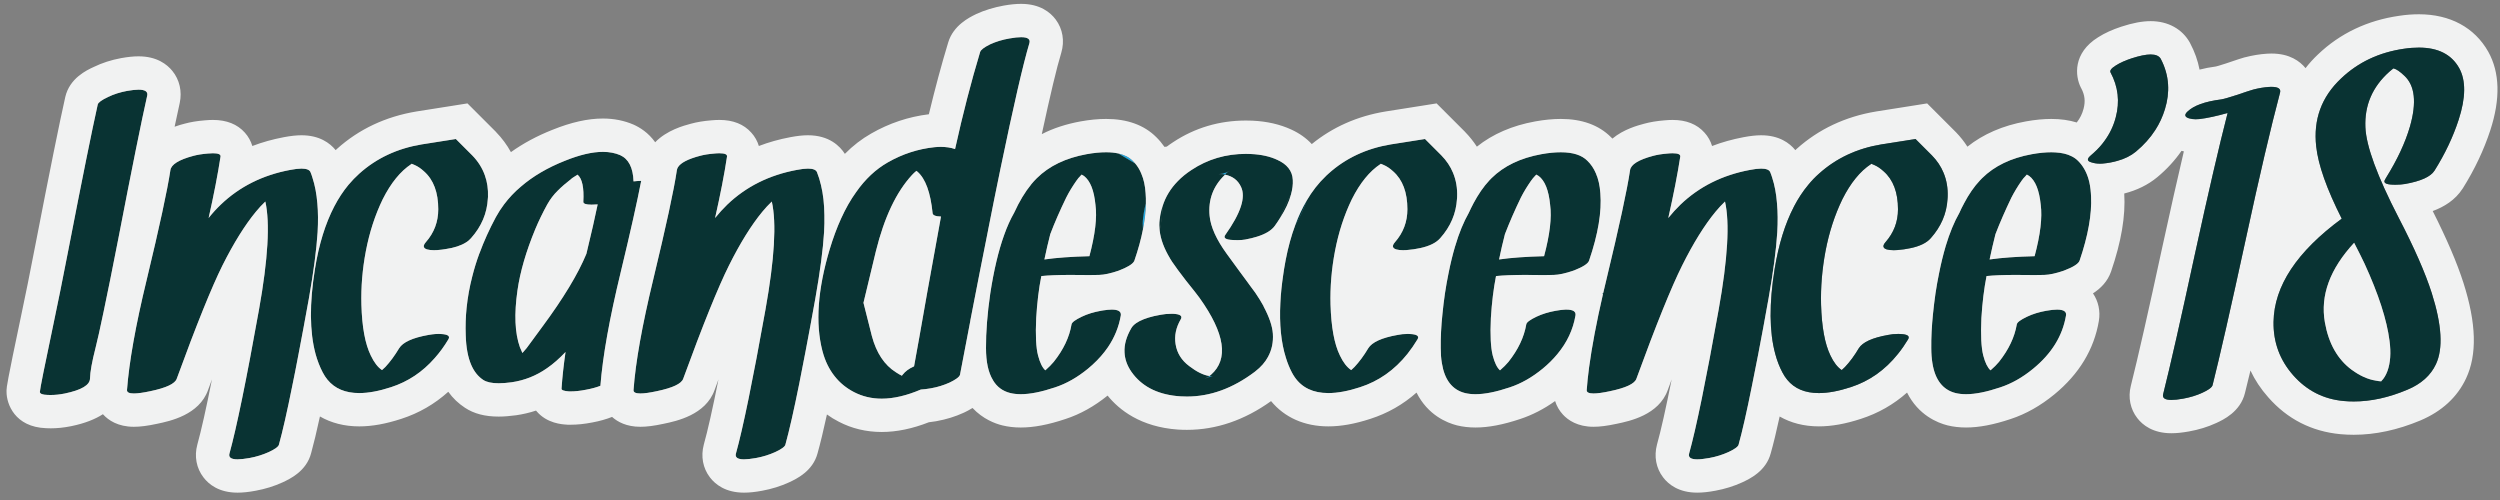 <?xml version="1.0" encoding="utf-8"?>
<!-- Generator: Adobe Illustrator 16.0.0, SVG Export Plug-In . SVG Version: 6.00 Build 0)  -->
<!DOCTYPE svg PUBLIC "-//W3C//DTD SVG 1.1//EN" "http://www.w3.org/Graphics/SVG/1.1/DTD/svg11.dtd">
<svg version="1.1" id="Layer_1" xmlns="http://www.w3.org/2000/svg" xmlns:xlink="http://www.w3.org/1999/xlink" x="0px" y="0px"
	 width="375px" height="75px" viewBox="0 0 375 75" enable-background="new 0 0 375 75" xml:space="preserve">
<rect x="0" y="0" width="375" height="75" fill="#808080" stroke="none"/>
<g>
	<g>
		<path fill="#093333" d="M22.08,14.34c-0.85,3.75-2.29,10.9-4.33,21.45c-0.89,4.57-1.63,8.23-2.21,10.97
			c-0.54,2.58-0.94,4.37-1.2,5.38c-0.54,2.11-0.82,3.65-0.84,4.64c-0.02,0.98-1.29,1.73-3.8,2.25c-0.76,0.15-1.46,0.22-2.1,0.22
			c-0.16,0-0.31,0-0.46-0.01c-0.78-0.02-1.16-0.18-1.16-0.46c0.02-0.44,0.7-3.84,2.04-10.19c0.65-3.07,1.39-6.73,2.21-10.97
			c2.11-10.88,3.59-18.19,4.43-21.94c0.07-0.3,0.59-0.68,1.55-1.13c0.86-0.42,1.81-0.72,2.84-0.91c0.7-0.12,1.27-0.19,1.73-0.19
			C21.77,13.45,22.21,13.75,22.08,14.34z"/>
	</g>
	<g>
		<path fill="#093333" d="M47.64,34.84c-0.17,2.62-0.6,5.92-1.3,9.88c-0.56,3.1-1.08,5.92-1.57,8.45c-0.32,1.7-0.63,3.27-0.93,4.71
			c-0.78,3.9-1.45,6.83-2,8.81c-0.07,0.31-0.59,0.68-1.55,1.13c-0.87,0.39-1.82,0.69-2.85,0.88c-0.73,0.13-1.34,0.2-1.81,0.2
			c-0.97,0-1.37-0.29-1.21-0.87c1.05-3.8,2.53-10.99,4.43-21.59c1.36-7.59,1.67-12.99,0.95-16.21c-0.52,0.5-0.99,1-1.41,1.52
			c-1.66,2.01-3.34,4.71-5.03,8.08c-1.61,3.24-3.9,8.9-6.85,16.98c-0.26,0.75-1.58,1.37-3.97,1.87c-1.07,0.23-1.89,0.34-2.46,0.34
			c-0.71,0-1.05-0.17-1.03-0.52c0.31-4.17,1.29-9.69,2.96-16.56c1.92-7.97,3.1-13.44,3.55-16.42c0.12-0.84,1.26-1.56,3.44-2.14
			c0.59-0.16,1.32-0.28,2.18-0.35c0.29-0.03,0.54-0.04,0.76-0.04c0.8,0,1.18,0.16,1.14,0.49c-0.4,2.61-0.99,5.68-1.79,9.22
			c0.58-0.73,1.19-1.4,1.83-2.01c2.81-2.69,6.28-4.43,10.4-5.2c0.68-0.13,1.25-0.2,1.7-0.2c0.76,0,1.22,0.18,1.36,0.55
			c0.11,0.27,0.21,0.54,0.29,0.83c0.37,1.12,0.61,2.39,0.73,3.82C47.72,31.81,47.73,33.26,47.64,34.84z"/>
	</g>
	<g>
		<path fill="#093333" d="M73.2,29.53c0,0.08-0.01,0.16-0.02,0.24c-0.12,2.22-0.96,4.2-2.52,5.95c-0.21,0.24-0.47,0.47-0.79,0.66
			c-0.73,0.46-1.73,0.79-3.02,0.98c-0.38,0.07-0.78,0.11-1.21,0.15c-0.19,0.02-0.37,0.02-0.54,0.02c-0.41,0-0.76-0.04-1.05-0.12
			c-0.58-0.19-0.64-0.55-0.17-1.09c1.24-1.41,1.86-3.05,1.86-4.93c0-2.53-0.71-4.43-2.14-5.69c-0.49-0.45-0.96-0.76-1.41-0.95
			c-0.16-0.07-0.3-0.13-0.42-0.18h-0.04l-0.03,0.04c-1.64,1.08-3.07,2.84-4.29,5.27c-1.15,2.37-1.99,4.96-2.53,7.77
			c-0.52,2.72-0.74,5.4-0.67,8.05c0.09,3.36,0.56,5.9,1.41,7.63c0.49,1.03,1.05,1.76,1.68,2.18c0.22-0.19,0.38-0.34,0.5-0.46
			c0.72-0.77,1.41-1.71,2.07-2.81c0.56-0.91,2.03-1.58,4.4-2c0.19-0.04,0.39-0.07,0.59-0.09c0.3-0.04,0.61-0.06,0.94-0.06
			c0.11,0,0.22,0,0.33,0.01c1.05,0.05,1.43,0.31,1.12,0.81c-0.62,1.04-1.3,1.97-2.05,2.81c-1.83,2.09-4.02,3.54-6.56,4.36
			c-1.8,0.59-3.39,0.88-4.76,0.88c-2.07,0-3.66-0.67-4.75-2c-0.27-0.33-0.51-0.69-0.72-1.1c-0.44-0.84-0.8-1.77-1.08-2.78
			c0-0.01,0-0.01,0-0.01c-0.89-3.31-0.92-7.56-0.08-12.75c0.59-3.68,1.56-6.79,2.89-9.35c0.63-1.21,1.34-2.29,2.13-3.24
			c0.51-0.61,1.05-1.17,1.62-1.68c2.58-2.32,5.7-3.78,9.36-4.39c3.42-0.54,5.13-0.81,5.13-0.81s0.82,0.82,2.46,2.46
			c0.87,0.89,1.5,1.89,1.89,2.99C73.09,27.29,73.24,28.37,73.2,29.53z"/>
	</g>
	<g>
		<path fill="#093333" d="M95.03,27.21c-0.07-2.06-0.74-3.37-2.01-3.94c-0.75-0.32-1.61-0.49-2.58-0.49c-1.61,0-3.51,0.45-5.71,1.34
			c-2.6,1.03-4.79,2.32-6.58,3.86c-0.97,0.81-1.81,1.71-2.54,2.68c-0.45,0.6-0.86,1.23-1.22,1.89c-0.98,1.82-1.8,3.63-2.46,5.43
			h-0.01c-0.43,1.16-0.79,2.33-1.08,3.49c-0.41,1.58-0.69,3.15-0.85,4.71c-0.14,1.37-0.18,2.73-0.13,4.09
			c0.05,1.84,0.33,3.34,0.84,4.5c0.43,0.98,1.03,1.72,1.79,2.22c0.5,0.33,1.27,0.5,2.31,0.5c0.57,0,1.22-0.05,1.95-0.15
			c1.92-0.28,3.69-0.98,5.3-2.11c0.92-0.63,1.84-1.44,2.78-2.43c-0.28,1.93-0.48,3.75-0.6,5.49c-0.02,0.23,0.36,0.37,1.13,0.42h0.25
			c0.66,0,1.43-0.08,2.28-0.25c0.87-0.16,1.59-0.36,2.17-0.59c0.35-4.45,1.35-10.04,3.06-17.1c1.45-6.01,2.47-10.58,3.06-13.64
			C95.86,27.13,95.48,27.16,95.03,27.21z M87.96,38.07c-1.26,3.05-3.47,6.7-6.61,10.94c-1.57,2.13-2.35,3.2-2.35,3.2
			s-0.21,0.24-0.64,0.74c-0.14-0.31-0.27-0.6-0.38-0.88c-0.75-2.11-0.87-4.95-0.36-8.51c0.4-2.79,1.29-5.86,2.68-9.21
			c0.51-1.22,1.11-2.45,1.79-3.69c0.44-0.78,0.96-1.46,1.55-2.04c0.56-0.57,1.25-1.16,2.07-1.8c0.02-0.02,0.05-0.04,0.07-0.07
			c0.05-0.02,0.12-0.07,0.21-0.14c0.14-0.09,0.34-0.22,0.6-0.38l0.03-0.04c0.71,0.59,1,1.95,0.88,4.08
			c-0.01,0.29,0.4,0.43,1.24,0.43c0.26,0,0.56-0.02,0.91-0.04C89.27,32.51,88.71,34.98,87.96,38.07z"/>
		<path fill="#F1F2F2" d="M89.65,30.66c-0.38,1.85-0.94,4.32-1.69,7.41c-1.26,3.05-3.47,6.7-6.61,10.94
			c-1.57,2.13-2.35,3.2-2.35,3.2s-0.21,0.24-0.64,0.74c-0.14-0.31-0.27-0.6-0.38-0.88c-0.75-2.11-0.87-4.95-0.36-8.51
			c0.4-2.79,1.29-5.86,2.68-9.21c0.51-1.22,1.11-2.45,1.79-3.69c0.44-0.78,0.96-1.46,1.55-2.04c0.56-0.57,1.25-1.16,2.07-1.8
			c0.02-0.02,0.05-0.04,0.07-0.07c0.05-0.02,0.12-0.07,0.21-0.14c0.14-0.09,0.34-0.22,0.6-0.38l0.03-0.04
			c0.71,0.59,1,1.95,0.88,4.08c-0.01,0.29,0.4,0.43,1.24,0.43C89,30.7,89.3,30.68,89.65,30.66z"/>
	</g>
	<g>
		<path fill="#093333" d="M123.61,34.84c-0.16,2.62-0.6,5.92-1.3,9.88c-0.53,2.94-1.02,5.62-1.49,8.05
			c-0.32,1.68-0.62,3.23-0.91,4.66v0.01c-0.83,4.12-1.53,7.19-2.1,9.25c-0.07,0.31-0.59,0.68-1.55,1.13
			c-0.87,0.39-1.81,0.69-2.85,0.88c-0.73,0.13-1.34,0.2-1.81,0.2c-0.96,0-1.37-0.29-1.21-0.87c1.06-3.8,2.53-10.99,4.43-21.59
			c1.36-7.59,1.68-12.99,0.95-16.21c-0.52,0.5-0.98,1-1.41,1.52c-1.66,2.01-3.34,4.71-5.02,8.08c-1.62,3.24-3.91,8.9-6.86,16.98
			c-0.26,0.75-1.58,1.37-3.97,1.87c-1.07,0.23-1.88,0.34-2.46,0.34c-0.71,0-1.05-0.17-1.02-0.52c0.3-4.17,1.29-9.69,2.95-16.56
			c1.92-7.97,3.11-13.44,3.55-16.42c0.02-0.15,0.08-0.3,0.17-0.45c0.41-0.65,1.5-1.22,3.28-1.69c0.58-0.16,1.31-0.28,2.18-0.35
			c0.28-0.03,0.53-0.04,0.76-0.04c0.79,0,1.17,0.16,1.13,0.49c-0.39,2.61-0.99,5.68-1.79,9.22c0.59-0.73,1.2-1.4,1.83-2.01
			c2.81-2.69,6.28-4.43,10.41-5.2c0.67-0.13,1.24-0.2,1.69-0.2c0.76,0,1.22,0.18,1.36,0.55c0.24,0.6,0.44,1.24,0.6,1.94
			c0.32,1.32,0.49,2.82,0.51,4.51C123.68,33.1,123.66,33.95,123.61,34.84z"/>
	</g>
	<g>
		<path fill="#093333" d="M153.17,5.58c-0.46,0-1.04,0.06-1.75,0.19c-1.06,0.18-2.02,0.48-2.88,0.87c-0.92,0.45-1.42,0.84-1.52,1.16
			c-1.33,4.41-2.59,9.26-3.76,14.56c-0.64-0.22-1.36-0.33-2.15-0.33c-0.3,0-0.62,0.02-0.94,0.05c-2.46,0.26-4.8,1.02-7,2.28
			c-1.79,1.02-3.39,2.51-4.75,4.46c-0.83,1.15-1.58,2.47-2.25,3.95c-0.64,1.4-1.21,2.95-1.72,4.64c-1.8,6.02-2.16,11.09-1.09,15.22
			c0.01,0.02,0.01,0.05,0.02,0.07c0.39,1.47,1,2.71,1.83,3.75c0.77,0.98,1.74,1.77,2.9,2.37c1.26,0.65,2.64,0.98,4.15,0.98
			c1.78,0,3.74-0.46,5.87-1.37c0.4-0.02,0.89-0.08,1.48-0.18c1.03-0.18,1.98-0.48,2.84-0.87c0.43-0.21,0.77-0.4,1.02-0.58
			c0.31-0.22,0.49-0.42,0.53-0.59c0.54-2.81,1.05-5.51,1.55-8.09v-0.03c0.01-0.03,0.01-0.05,0.01-0.07
			c0.95-4.88,1.82-9.36,2.64-13.42c-0.01-0.01,0-0.01,0-0.02c0.65-3.29,1.26-6.32,1.83-9.07c0-0.01,0-0.01,0-0.01
			c1.99-9.6,3.45-15.94,4.38-19.03C154.58,5.88,154.17,5.58,153.17,5.58z M139.11,43.73c-0.96,5.49-1.63,9.23-2,11.22
			c-0.75,0.33-1.31,0.74-1.69,1.23l-0.14,0.18c-0.3-0.15-0.61-0.32-0.91-0.53c-1.71-1.08-2.91-2.88-3.59-5.42
			c-0.84-3.32-1.26-4.99-1.26-4.99s0.62-2.58,1.86-7.73c1.26-5.09,3.07-8.9,5.41-11.43c0.19-0.21,0.41-0.42,0.67-0.63
			c0.05,0.02,0.11,0.07,0.18,0.14c1.19,1.05,1.94,3.12,2.25,6.19c0.02,0.33,0.44,0.5,1.26,0.52C140.64,35.25,139.96,39,139.11,43.73
			z"/>
		<path fill="#F1F2F2" d="M141.15,32.48c-0.51,2.77-1.19,6.52-2.04,11.25c-0.96,5.49-1.63,9.23-2,11.22
			c-0.75,0.33-1.31,0.74-1.69,1.23l-0.14,0.18c-0.3-0.15-0.61-0.32-0.91-0.53c-1.71-1.08-2.91-2.88-3.59-5.42
			c-0.84-3.32-1.26-4.99-1.26-4.99s0.62-2.58,1.86-7.73c1.26-5.09,3.07-8.9,5.41-11.43c0.19-0.21,0.41-0.42,0.67-0.63
			c0.05,0.02,0.11,0.07,0.18,0.14c1.19,1.05,1.94,3.12,2.25,6.19C139.91,32.29,140.33,32.46,141.15,32.48z"/>
	</g>
	<g>
		<path fill="#093333" d="M169.91,24.12c-0.53-0.54-1.24-0.9-2.15-1.1l2.52,1.5C170.16,24.38,170.04,24.25,169.91,24.12z
			 M171.47,32.67c-0.07,0.57-0.08,1.14-0.03,1.73c0.28-1.38,0.43-2.65,0.44-3.84C171.68,31.23,171.55,31.94,171.47,32.67z
			 M173.95,32.98c-0.06,0.52-0.06,1.05,0,1.6c0.25-1.28,0.4-2.49,0.43-3.63C174.17,31.59,174.03,32.27,173.95,32.98z"/>
		<path fill="none" d="M163.2,25.35c0,0.02-0.02,0.03-0.04,0.03 M162.14,26.3c-0.02,0.01-0.03,0.02-0.03,0.02 M169.91,24.12
			c-0.53-0.54-1.24-0.9-2.15-1.1l2.52,1.5C170.16,24.38,170.04,24.25,169.91,24.12z M171.47,32.67c-0.07,0.57-0.08,1.14-0.03,1.73
			c0.28-1.38,0.43-2.65,0.44-3.84C171.68,31.23,171.55,31.94,171.47,32.67z M169.91,24.12c-0.53-0.54-1.24-0.9-2.15-1.1l2.52,1.5
			C170.16,24.38,170.04,24.25,169.91,24.12z M171.47,32.67c-0.07,0.57-0.08,1.14-0.03,1.73c0.28-1.38,0.43-2.65,0.44-3.84
			C171.68,31.23,171.55,31.94,171.47,32.67z M173.95,32.98c-0.06,0.52-0.06,1.05,0,1.6c0.25-1.28,0.4-2.49,0.43-3.63
			C174.17,31.59,174.03,32.27,173.95,32.98z"/>
		<path fill="#093333" d="M171.84,28.97c-0.07-1.11-0.28-2.08-0.64-2.91c-0.23-0.58-0.54-1.09-0.92-1.54l-2.52-1.5h-0.01
			c-0.54-0.12-1.15-0.18-1.83-0.18c-0.87,0-1.85,0.09-2.94,0.29c-3.11,0.57-5.6,1.76-7.45,3.59c-0.29,0.28-0.56,0.59-0.84,0.92v0.01
			c-0.93,1.13-1.79,2.56-2.57,4.27c-0.55,0.96-1.06,2.08-1.51,3.36c-0.85,2.37-1.54,5.29-2.07,8.74c-0.22,1.53-0.39,2.97-0.49,4.33
			c0,0.01,0,0.01,0,0.01c-0.11,1.37-0.16,2.65-0.15,3.85c0,2.06,0.34,3.66,1.04,4.8v0.01c0.59,1.01,1.47,1.66,2.62,1.94
			c0.47,0.11,0.99,0.17,1.56,0.17c1.39,0,3.1-0.34,5.12-1.02c1.71-0.56,3.36-1.5,4.96-2.81c0.24-0.2,0.47-0.4,0.69-0.6
			c0.9-0.82,1.67-1.7,2.3-2.62c0.99-1.46,1.64-3.05,1.93-4.76c0.01-0.05,0.01-0.1,0.01-0.15c-0.01-0.48-0.45-0.73-1.36-0.73
			c-0.36,0-0.79,0.04-1.3,0.12c-0.11,0.02-0.22,0.04-0.34,0.06c-1.06,0.19-2.01,0.48-2.85,0.88c-0.98,0.47-1.5,0.85-1.55,1.16
			c-0.32,1.92-1.21,3.79-2.67,5.62c-0.33,0.4-0.75,0.82-1.26,1.27c-0.45-0.4-0.81-1.14-1.09-2.22c-0.31-1.17-0.4-3.04-0.28-5.62
			c0.14-2.32,0.39-4.42,0.77-6.3c1.05-0.11,2.5-0.17,4.32-0.17c1.19,0.01,2.14,0.02,2.86,0.02c0.72,0,1.21-0.01,1.47-0.02
			c0.79-0.02,1.77-0.24,2.92-0.63c1.31-0.5,2.09-0.97,2.34-1.41c0.02-0.04,0.04-0.07,0.05-0.11c0.57-1.66,1-3.22,1.28-4.67
			c-0.01-0.01,0-0.02,0-0.02c-0.05-0.59-0.04-1.16,0.03-1.73c0.08-0.73,0.21-1.44,0.41-2.11C171.9,30.01,171.88,29.48,171.84,28.97z
			 M163.41,38.43c-2.72,0.07-4.97,0.23-6.75,0.49c0.28-1.34,0.57-2.6,0.88-3.8c0.67-1.76,1.47-3.58,2.39-5.48
			c0.44-0.87,0.95-1.7,1.51-2.5c0.18-0.28,0.42-0.56,0.7-0.84c0.02-0.04,0.06-0.07,0.11-0.11c0.09,0.05,0.21,0.12,0.35,0.21
			c0.93,0.71,1.51,2.15,1.72,4.33C164.58,32.62,164.27,35.19,163.41,38.43z"/>
		<path fill="#F1F2F2" d="M163.41,38.43c-2.72,0.07-4.97,0.23-6.75,0.49c0.28-1.34,0.57-2.6,0.88-3.8c0.67-1.76,1.47-3.58,2.39-5.48
			c0.44-0.87,0.95-1.7,1.51-2.5c0.18-0.28,0.42-0.56,0.7-0.84c0.02-0.04,0.06-0.07,0.11-0.11c0.09,0.05,0.21,0.12,0.35,0.21
			c0.93,0.71,1.51,2.15,1.72,4.33C164.58,32.62,164.27,35.19,163.41,38.43z"/>
	</g>
	<g>
		<path fill="#093333" d="M181.65,56.43c-0.08-0.01-0.16-0.02-0.24-0.03c-0.21,0.15-0.46,0.28-0.73,0.41
			c0.33-0.14,0.67-0.25,1.04-0.31C181.96,56.45,181.93,56.43,181.65,56.43z M183.02,26.09c-0.13,0.01-0.22,0.02-0.29,0.02
			c0.04,0.01,0.13,0.01,0.29,0.01c0.26,0.01,0.5,0.04,0.73,0.08c0.17-0.17,0.27-0.27,0.29-0.29c0.14-0.12,0.22-0.18,0.24-0.18
			c0.01,0,0.01,0,0.01,0c0.09-0.04,0.17-0.09,0.25-0.14C184.04,25.85,183.54,26.02,183.02,26.09z M183.02,26.09
			c-0.13,0.01-0.22,0.02-0.29,0.02c0.04,0.01,0.13,0.01,0.29,0.01c0.26,0.01,0.5,0.04,0.73,0.08c0.17-0.17,0.27-0.27,0.29-0.29
			c0.14-0.12,0.22-0.18,0.24-0.18c0.01,0,0.01,0,0.01,0c0.09-0.04,0.17-0.09,0.25-0.14C184.04,25.85,183.54,26.02,183.02,26.09z
			 M181.65,56.43c-0.08-0.01-0.16-0.02-0.24-0.03c-0.21,0.15-0.46,0.28-0.73,0.41c0.33-0.14,0.67-0.25,1.04-0.31
			C181.96,56.45,181.93,56.43,181.65,56.43z M181.65,56.43c-0.08-0.01-0.16-0.02-0.24-0.03c-0.21,0.15-0.46,0.28-0.73,0.41
			c0.33-0.14,0.67-0.25,1.04-0.31C181.96,56.45,181.93,56.43,181.65,56.43z M183.02,26.09c-0.13,0.01-0.22,0.02-0.29,0.02
			c0.04,0.01,0.13,0.01,0.29,0.01c0.26,0.01,0.5,0.04,0.73,0.08c0.17-0.17,0.27-0.27,0.29-0.29c0.14-0.12,0.22-0.18,0.24-0.18
			c0.01,0,0.01,0,0.01,0c0.09-0.04,0.17-0.09,0.25-0.14C184.04,25.85,183.54,26.02,183.02,26.09z M183.02,26.09
			c-0.13,0.01-0.22,0.02-0.29,0.02c0.04,0.01,0.13,0.01,0.29,0.01c0.26,0.01,0.5,0.04,0.73,0.08c0.17-0.17,0.27-0.27,0.29-0.29
			c0.14-0.12,0.22-0.18,0.24-0.18c0.01,0,0.01,0,0.01,0c0.09-0.04,0.17-0.09,0.25-0.14C184.04,25.85,183.54,26.02,183.02,26.09z
			 M181.65,56.43c-0.08-0.01-0.16-0.02-0.24-0.03c-0.21,0.15-0.46,0.28-0.73,0.41c0.33-0.14,0.67-0.25,1.04-0.31
			C181.96,56.45,181.93,56.43,181.65,56.43z M181.65,56.43c-0.08-0.01-0.16-0.02-0.24-0.03c-0.21,0.15-0.46,0.28-0.73,0.41
			c0.33-0.14,0.67-0.25,1.04-0.31C181.96,56.45,181.93,56.43,181.65,56.43z M183.02,26.09c-0.13,0.01-0.22,0.02-0.29,0.02
			c0.04,0.01,0.13,0.01,0.29,0.01c0.26,0.01,0.5,0.04,0.73,0.08c0.17-0.17,0.27-0.27,0.29-0.29c0.14-0.12,0.22-0.18,0.24-0.18
			c0.01,0,0.01,0,0.01,0c0.09-0.04,0.17-0.09,0.25-0.14C184.04,25.85,183.54,26.02,183.02,26.09z M183.02,26.09
			c-0.13,0.01-0.22,0.02-0.29,0.02c0.04,0.01,0.13,0.01,0.29,0.01c0.26,0.01,0.5,0.04,0.73,0.08c0.17-0.17,0.27-0.27,0.29-0.29
			c0.14-0.12,0.22-0.18,0.24-0.18c0.01,0,0.01,0,0.01,0c0.09-0.04,0.17-0.09,0.25-0.14C184.04,25.85,183.54,26.02,183.02,26.09z
			 M181.65,56.43c-0.08-0.01-0.16-0.02-0.24-0.03c-0.21,0.15-0.46,0.28-0.73,0.41c0.33-0.14,0.67-0.25,1.04-0.31
			C181.96,56.45,181.93,56.43,181.65,56.43z M181.65,56.43c-0.08-0.01-0.16-0.02-0.24-0.03c-0.21,0.15-0.46,0.28-0.73,0.41
			c0.33-0.14,0.67-0.25,1.04-0.31C181.96,56.45,181.93,56.43,181.65,56.43z M183.02,26.09c-0.13,0.01-0.22,0.02-0.29,0.02
			c0.04,0.01,0.13,0.01,0.29,0.01c0.26,0.01,0.5,0.04,0.73,0.08c0.17-0.17,0.27-0.27,0.29-0.29c0.14-0.12,0.22-0.18,0.24-0.18
			c0.01,0,0.01,0,0.01,0c0.09-0.04,0.17-0.09,0.25-0.14C184.04,25.85,183.54,26.02,183.02,26.09z M183.02,26.09
			c-0.13,0.01-0.22,0.02-0.29,0.02c0.04,0.01,0.13,0.01,0.29,0.01c0.26,0.01,0.5,0.04,0.73,0.08c0.17-0.17,0.27-0.27,0.29-0.29
			c0.14-0.12,0.22-0.18,0.24-0.18c0.01,0,0.01,0,0.01,0c0.09-0.04,0.17-0.09,0.25-0.14C184.04,25.85,183.54,26.02,183.02,26.09z
			 M181.65,56.43c-0.08-0.01-0.16-0.02-0.24-0.03c-0.21,0.15-0.46,0.28-0.73,0.41c0.33-0.14,0.67-0.25,1.04-0.31
			C181.96,56.45,181.93,56.43,181.65,56.43z M181.65,56.43c-0.08-0.01-0.16-0.02-0.24-0.03c-0.21,0.15-0.46,0.28-0.73,0.41
			c0.33-0.14,0.67-0.25,1.04-0.31C181.96,56.45,181.93,56.43,181.65,56.43z M183.02,26.09c-0.13,0.01-0.22,0.02-0.29,0.02
			c0.04,0.01,0.13,0.01,0.29,0.01c0.26,0.01,0.5,0.04,0.73,0.08c0.17-0.17,0.27-0.27,0.29-0.29c0.14-0.12,0.22-0.18,0.24-0.18
			c0.01,0,0.01,0,0.01,0c0.09-0.04,0.17-0.09,0.25-0.14C184.04,25.85,183.54,26.02,183.02,26.09z M194.3,33.74
			c0.77-1.26,1.32-2.46,1.68-3.6C195.34,31.22,194.78,32.42,194.3,33.74z M192.05,32.63c0.77-1.23,1.3-2.37,1.59-3.43
			C193.05,30.26,192.52,31.4,192.05,32.63z M183.02,26.09c-0.13,0.01-0.22,0.02-0.29,0.02c0.04,0.01,0.13,0.01,0.29,0.01
			c0.26,0.01,0.5,0.04,0.73,0.08c0.17-0.17,0.27-0.27,0.29-0.29c0.14-0.12,0.22-0.18,0.24-0.18c0.01,0,0.01,0,0.01,0
			c0.09-0.04,0.17-0.09,0.25-0.14C184.04,25.85,183.54,26.02,183.02,26.09z M181.65,56.43c-0.08-0.01-0.16-0.02-0.24-0.03
			c-0.21,0.15-0.46,0.28-0.73,0.41c0.33-0.14,0.67-0.25,1.04-0.31C181.96,56.45,181.93,56.43,181.65,56.43z M173.95,32.98
			c-0.06,0.52-0.06,1.05,0,1.6c0.25-1.28,0.4-2.49,0.43-3.63C174.17,31.59,174.03,32.27,173.95,32.98z M171.47,32.67
			c-0.07,0.57-0.08,1.14-0.03,1.73c0.28-1.38,0.43-2.65,0.44-3.84C171.68,31.23,171.55,31.94,171.47,32.67z M181.65,56.43
			c-0.08-0.01-0.16-0.02-0.24-0.03c-0.21,0.15-0.46,0.28-0.73,0.41c0.33-0.14,0.67-0.25,1.04-0.31
			C181.96,56.45,181.93,56.43,181.65,56.43z M183.02,26.09c-0.13,0.01-0.22,0.02-0.29,0.02c0.04,0.01,0.13,0.01,0.29,0.01
			c0.26,0.01,0.5,0.04,0.73,0.08c0.17-0.17,0.27-0.27,0.29-0.29c0.14-0.12,0.22-0.18,0.24-0.18c0.01,0,0.01,0,0.01,0
			c0.09-0.04,0.17-0.09,0.25-0.14C184.04,25.85,183.54,26.02,183.02,26.09z M183.02,26.09c-0.13,0.01-0.22,0.02-0.29,0.02
			c0.04,0.01,0.13,0.01,0.29,0.01c0.26,0.01,0.5,0.04,0.73,0.08c0.17-0.17,0.27-0.27,0.29-0.29c0.14-0.12,0.22-0.18,0.24-0.18
			c0.01,0,0.01,0,0.01,0c0.09-0.04,0.17-0.09,0.25-0.14C184.04,25.85,183.54,26.02,183.02,26.09z M181.65,56.43
			c-0.08-0.01-0.16-0.02-0.24-0.03c-0.21,0.15-0.46,0.28-0.73,0.41c0.33-0.14,0.67-0.25,1.04-0.31
			C181.96,56.45,181.93,56.43,181.65,56.43z M181.65,56.43c-0.08-0.01-0.16-0.02-0.24-0.03c-0.21,0.15-0.46,0.28-0.73,0.41
			c0.33-0.14,0.67-0.25,1.04-0.31C181.96,56.45,181.93,56.43,181.65,56.43z M183.02,26.09c-0.13,0.01-0.22,0.02-0.29,0.02
			c0.04,0.01,0.13,0.01,0.29,0.01c0.26,0.01,0.5,0.04,0.73,0.08c0.17-0.17,0.27-0.27,0.29-0.29c0.14-0.12,0.22-0.18,0.24-0.18
			c0.01,0,0.01,0,0.01,0c0.09-0.04,0.17-0.09,0.25-0.14C184.04,25.85,183.54,26.02,183.02,26.09z M183.02,26.09
			c-0.13,0.01-0.22,0.02-0.29,0.02c0.04,0.01,0.13,0.01,0.29,0.01c0.26,0.01,0.5,0.04,0.73,0.08c0.17-0.17,0.27-0.27,0.29-0.29
			c0.14-0.12,0.22-0.18,0.24-0.18c0.01,0,0.01,0,0.01,0c0.09-0.04,0.17-0.09,0.25-0.14C184.04,25.85,183.54,26.02,183.02,26.09z
			 M181.65,56.43c-0.08-0.01-0.16-0.02-0.24-0.03c-0.21,0.15-0.46,0.28-0.73,0.41c0.33-0.14,0.67-0.25,1.04-0.31
			C181.96,56.45,181.93,56.43,181.65,56.43z M181.65,56.43c-0.08-0.01-0.16-0.02-0.24-0.03c-0.21,0.15-0.46,0.28-0.73,0.41
			c0.33-0.14,0.67-0.25,1.04-0.31C181.96,56.45,181.93,56.43,181.65,56.43z M183.02,26.09c-0.13,0.01-0.22,0.02-0.29,0.02
			c0.04,0.01,0.13,0.01,0.29,0.01c0.26,0.01,0.5,0.04,0.73,0.08c0.17-0.17,0.27-0.27,0.29-0.29c0.14-0.12,0.22-0.18,0.24-0.18
			c0.01,0,0.01,0,0.01,0c0.09-0.04,0.17-0.09,0.25-0.14C184.04,25.85,183.54,26.02,183.02,26.09z M183.02,26.09
			c-0.13,0.01-0.22,0.02-0.29,0.02c0.04,0.01,0.13,0.01,0.29,0.01c0.26,0.01,0.5,0.04,0.73,0.08c0.17-0.17,0.27-0.27,0.29-0.29
			c0.14-0.12,0.22-0.18,0.24-0.18c0.01,0,0.01,0,0.01,0c0.09-0.04,0.17-0.09,0.25-0.14C184.04,25.85,183.54,26.02,183.02,26.09z
			 M181.65,56.43c-0.08-0.01-0.16-0.02-0.24-0.03c-0.21,0.15-0.46,0.28-0.73,0.41c0.33-0.14,0.67-0.25,1.04-0.31
			C181.96,56.45,181.93,56.43,181.65,56.43z M181.65,56.43c-0.08-0.01-0.16-0.02-0.24-0.03c-0.21,0.15-0.46,0.28-0.73,0.41
			c0.33-0.14,0.67-0.25,1.04-0.31C181.96,56.45,181.93,56.43,181.65,56.43z M183.02,26.09c-0.13,0.01-0.22,0.02-0.29,0.02
			c0.04,0.01,0.13,0.01,0.29,0.01c0.26,0.01,0.5,0.04,0.73,0.08c0.17-0.17,0.27-0.27,0.29-0.29c0.14-0.12,0.22-0.18,0.24-0.18
			c0.01,0,0.01,0,0.01,0c0.09-0.04,0.17-0.09,0.25-0.14C184.04,25.85,183.54,26.02,183.02,26.09z M183.02,26.09
			c-0.13,0.01-0.22,0.02-0.29,0.02c0.04,0.01,0.13,0.01,0.29,0.01c0.26,0.01,0.5,0.04,0.73,0.08c0.17-0.17,0.27-0.27,0.29-0.29
			c0.14-0.12,0.22-0.18,0.24-0.18c0.01,0,0.01,0,0.01,0c0.09-0.04,0.17-0.09,0.25-0.14C184.04,25.85,183.54,26.02,183.02,26.09z
			 M181.65,56.43c-0.08-0.01-0.16-0.02-0.24-0.03c-0.21,0.15-0.46,0.28-0.73,0.41c0.33-0.14,0.67-0.25,1.04-0.31
			C181.96,56.45,181.93,56.43,181.65,56.43z"/>
		<path fill="#27AAE1" d="M181.65,56.43c-0.08-0.01-0.16-0.02-0.24-0.03c-0.21,0.15-0.46,0.28-0.73,0.41
			c0.33-0.14,0.67-0.25,1.04-0.31C181.96,56.45,181.93,56.43,181.65,56.43z M183.02,26.09c-0.13,0.01-0.22,0.02-0.29,0.02
			c0.04,0.01,0.13,0.01,0.29,0.01c0.26,0.01,0.5,0.04,0.73,0.08c0.17-0.17,0.27-0.27,0.29-0.29c0.14-0.12,0.22-0.18,0.24-0.18
			c0.01,0,0.01,0,0.01,0c0.09-0.04,0.17-0.09,0.25-0.14C184.04,25.85,183.54,26.02,183.02,26.09z M183.02,26.09
			c-0.13,0.01-0.22,0.02-0.29,0.02c0.04,0.01,0.13,0.01,0.29,0.01c0.26,0.01,0.5,0.04,0.73,0.08c0.17-0.17,0.27-0.27,0.29-0.29
			c0.14-0.12,0.22-0.18,0.24-0.18c0.01,0,0.01,0,0.01,0c0.09-0.04,0.17-0.09,0.25-0.14C184.04,25.85,183.54,26.02,183.02,26.09z
			 M181.65,56.43c-0.08-0.01-0.16-0.02-0.24-0.03c-0.21,0.15-0.46,0.28-0.73,0.41c0.33-0.14,0.67-0.25,1.04-0.31
			C181.96,56.45,181.93,56.43,181.65,56.43z M181.65,56.43c-0.08-0.01-0.16-0.02-0.24-0.03c-0.21,0.15-0.46,0.28-0.73,0.41
			c0.33-0.14,0.67-0.25,1.04-0.31C181.96,56.45,181.93,56.43,181.65,56.43z M183.02,26.09c-0.13,0.01-0.22,0.02-0.29,0.02
			c0.04,0.01,0.13,0.01,0.29,0.01c0.26,0.01,0.5,0.04,0.73,0.08c0.17-0.17,0.27-0.27,0.29-0.29c0.14-0.12,0.22-0.18,0.24-0.18
			c0.01,0,0.01,0,0.01,0c0.09-0.04,0.17-0.09,0.25-0.14C184.04,25.85,183.54,26.02,183.02,26.09z M183.02,26.09
			c-0.13,0.01-0.22,0.02-0.29,0.02c0.04,0.01,0.13,0.01,0.29,0.01c0.26,0.01,0.5,0.04,0.73,0.08c0.17-0.17,0.27-0.27,0.29-0.29
			c0.14-0.12,0.22-0.18,0.24-0.18c0.01,0,0.01,0,0.01,0c0.09-0.04,0.17-0.09,0.25-0.14C184.04,25.85,183.54,26.02,183.02,26.09z
			 M181.65,56.43c-0.08-0.01-0.16-0.02-0.24-0.03c-0.21,0.15-0.46,0.28-0.73,0.41c0.33-0.14,0.67-0.25,1.04-0.31
			C181.96,56.45,181.93,56.43,181.65,56.43z M181.65,56.43c-0.08-0.01-0.16-0.02-0.24-0.03c-0.21,0.15-0.46,0.28-0.73,0.41
			c0.33-0.14,0.67-0.25,1.04-0.31C181.96,56.45,181.93,56.43,181.65,56.43z M183.02,26.09c-0.13,0.01-0.22,0.02-0.29,0.02
			c0.04,0.01,0.13,0.01,0.29,0.01c0.26,0.01,0.5,0.04,0.73,0.08c0.17-0.17,0.27-0.27,0.29-0.29c0.14-0.12,0.22-0.18,0.24-0.18
			c0.01,0,0.01,0,0.01,0c0.09-0.04,0.17-0.09,0.25-0.14C184.04,25.85,183.54,26.02,183.02,26.09z M183.02,26.09
			c-0.13,0.01-0.22,0.02-0.29,0.02c0.04,0.01,0.13,0.01,0.29,0.01c0.26,0.01,0.5,0.04,0.73,0.08c0.17-0.17,0.27-0.27,0.29-0.29
			c0.14-0.12,0.22-0.18,0.24-0.18c0.01,0,0.01,0,0.01,0c0.09-0.04,0.17-0.09,0.25-0.14C184.04,25.85,183.54,26.02,183.02,26.09z
			 M181.65,56.43c-0.08-0.01-0.16-0.02-0.24-0.03c-0.21,0.15-0.46,0.28-0.73,0.41c0.33-0.14,0.67-0.25,1.04-0.31
			C181.96,56.45,181.93,56.43,181.65,56.43z M181.65,56.43c-0.08-0.01-0.16-0.02-0.24-0.03c-0.21,0.15-0.46,0.28-0.73,0.41
			c0.33-0.14,0.67-0.25,1.04-0.31C181.96,56.45,181.93,56.43,181.65,56.43z M183.02,26.09c-0.13,0.01-0.22,0.02-0.29,0.02
			c0.04,0.01,0.13,0.01,0.29,0.01c0.26,0.01,0.5,0.04,0.73,0.08c0.17-0.17,0.27-0.27,0.29-0.29c0.14-0.12,0.22-0.18,0.24-0.18
			c0.01,0,0.01,0,0.01,0c0.09-0.04,0.17-0.09,0.25-0.14C184.04,25.85,183.54,26.02,183.02,26.09z M183.02,26.09
			c-0.13,0.01-0.22,0.02-0.29,0.02c0.04,0.01,0.13,0.01,0.29,0.01c0.26,0.01,0.5,0.04,0.73,0.08c0.17-0.17,0.27-0.27,0.29-0.29
			c0.14-0.12,0.22-0.18,0.24-0.18c0.01,0,0.01,0,0.01,0c0.09-0.04,0.17-0.09,0.25-0.14C184.04,25.85,183.54,26.02,183.02,26.09z
			 M181.65,56.43c-0.08-0.01-0.16-0.02-0.24-0.03c-0.21,0.15-0.46,0.28-0.73,0.41c0.33-0.14,0.67-0.25,1.04-0.31
			C181.96,56.45,181.93,56.43,181.65,56.43z M181.65,56.43c-0.08-0.01-0.16-0.02-0.24-0.03c-0.21,0.15-0.46,0.28-0.73,0.41
			c0.33-0.14,0.67-0.25,1.04-0.31C181.96,56.45,181.93,56.43,181.65,56.43z M183.02,26.09c-0.13,0.01-0.22,0.02-0.29,0.02
			c0.04,0.01,0.13,0.01,0.29,0.01c0.26,0.01,0.5,0.04,0.73,0.08c0.17-0.17,0.27-0.27,0.29-0.29c0.14-0.12,0.22-0.18,0.24-0.18
			c0.01,0,0.01,0,0.01,0c0.09-0.04,0.17-0.09,0.25-0.14C184.04,25.85,183.54,26.02,183.02,26.09z M183.02,26.09
			c-0.13,0.01-0.22,0.02-0.29,0.02c0.04,0.01,0.13,0.01,0.29,0.01c0.26,0.01,0.5,0.04,0.73,0.08c0.17-0.17,0.27-0.27,0.29-0.29
			c0.14-0.12,0.22-0.18,0.24-0.18c0.01,0,0.01,0,0.01,0c0.09-0.04,0.17-0.09,0.25-0.14C184.04,25.85,183.54,26.02,183.02,26.09z
			 M181.65,56.43c-0.08-0.01-0.16-0.02-0.24-0.03c-0.21,0.15-0.46,0.28-0.73,0.41c0.33-0.14,0.67-0.25,1.04-0.31
			C181.96,56.45,181.93,56.43,181.65,56.43z M181.65,56.43c-0.08-0.01-0.16-0.02-0.24-0.03c-0.21,0.15-0.46,0.28-0.73,0.41
			c0.33-0.14,0.67-0.25,1.04-0.31C181.96,56.45,181.93,56.43,181.65,56.43z M183.02,26.09c-0.13,0.01-0.22,0.02-0.29,0.02
			c0.04,0.01,0.13,0.01,0.29,0.01c0.26,0.01,0.5,0.04,0.73,0.08c0.17-0.17,0.27-0.27,0.29-0.29c0.14-0.12,0.22-0.18,0.24-0.18
			c0.01,0,0.01,0,0.01,0c0.09-0.04,0.17-0.09,0.25-0.14C184.04,25.85,183.54,26.02,183.02,26.09z M183.02,26.09
			c-0.13,0.01-0.22,0.02-0.29,0.02c0.04,0.01,0.13,0.01,0.29,0.01c0.26,0.01,0.5,0.04,0.73,0.08c0.17-0.17,0.27-0.27,0.29-0.29
			c0.14-0.12,0.22-0.18,0.24-0.18c0.01,0,0.01,0,0.01,0c0.09-0.04,0.17-0.09,0.25-0.14C184.04,25.85,183.54,26.02,183.02,26.09z
			 M181.65,56.43c-0.08-0.01-0.16-0.02-0.24-0.03c-0.21,0.15-0.46,0.28-0.73,0.41c0.33-0.14,0.67-0.25,1.04-0.31
			C181.96,56.45,181.93,56.43,181.65,56.43z M181.65,56.43c-0.08-0.01-0.16-0.02-0.24-0.03c-0.21,0.15-0.46,0.28-0.73,0.41
			c0.33-0.14,0.67-0.25,1.04-0.31C181.96,56.45,181.93,56.43,181.65,56.43z M183.02,26.09c-0.13,0.01-0.22,0.02-0.29,0.02
			c0.04,0.01,0.13,0.01,0.29,0.01c0.26,0.01,0.5,0.04,0.73,0.08c0.17-0.17,0.27-0.27,0.29-0.29c0.14-0.12,0.22-0.18,0.24-0.18
			c0.01,0,0.01,0,0.01,0c0.09-0.04,0.17-0.09,0.25-0.14C184.04,25.85,183.54,26.02,183.02,26.09z M183.02,26.09
			c-0.13,0.01-0.22,0.02-0.29,0.02c0.04,0.01,0.13,0.01,0.29,0.01c0.26,0.01,0.5,0.04,0.73,0.08c0.17-0.17,0.27-0.27,0.29-0.29
			c0.14-0.12,0.22-0.18,0.24-0.18c0.01,0,0.01,0,0.01,0c0.09-0.04,0.17-0.09,0.25-0.14C184.04,25.85,183.54,26.02,183.02,26.09z
			 M181.65,56.43c-0.08-0.01-0.16-0.02-0.24-0.03c-0.21,0.15-0.46,0.28-0.73,0.41c0.33-0.14,0.67-0.25,1.04-0.31
			C181.96,56.45,181.93,56.43,181.65,56.43z M181.65,56.43c-0.08-0.01-0.16-0.02-0.24-0.03c-0.21,0.15-0.46,0.28-0.73,0.41
			c0.33-0.14,0.67-0.25,1.04-0.31C181.96,56.45,181.93,56.43,181.65,56.43z M183.02,26.09c-0.13,0.01-0.22,0.02-0.29,0.02
			c0.04,0.01,0.13,0.01,0.29,0.01c0.26,0.01,0.5,0.04,0.73,0.08c0.17-0.17,0.27-0.27,0.29-0.29c0.14-0.12,0.22-0.18,0.24-0.18
			c0.01,0,0.01,0,0.01,0c0.09-0.04,0.17-0.09,0.25-0.14C184.04,25.85,183.54,26.02,183.02,26.09z M194.3,33.74
			c0.77-1.26,1.32-2.46,1.68-3.6C195.34,31.22,194.78,32.42,194.3,33.74z M183.02,26.09c-0.13,0.01-0.22,0.02-0.29,0.02
			c0.04,0.01,0.13,0.01,0.29,0.01c0.26,0.01,0.5,0.04,0.73,0.08c0.17-0.17,0.27-0.27,0.29-0.29c0.14-0.12,0.22-0.18,0.24-0.18
			c0.01,0,0.01,0,0.01,0c0.09-0.04,0.17-0.09,0.25-0.14C184.04,25.85,183.54,26.02,183.02,26.09z M181.65,56.43
			c-0.08-0.01-0.16-0.02-0.24-0.03c-0.21,0.15-0.46,0.28-0.73,0.41c0.33-0.14,0.67-0.25,1.04-0.31
			C181.96,56.45,181.93,56.43,181.65,56.43z M171.47,32.67c-0.07,0.57-0.08,1.14-0.03,1.73c0.28-1.38,0.43-2.65,0.44-3.84
			C171.68,31.23,171.55,31.94,171.47,32.67z M169.91,24.12c-0.53-0.54-1.24-0.9-2.15-1.1l2.52,1.5
			C170.16,24.38,170.04,24.25,169.91,24.12z M181.65,56.43c-0.08-0.01-0.16-0.02-0.24-0.03c-0.21,0.15-0.46,0.28-0.73,0.41
			c0.33-0.14,0.67-0.25,1.04-0.31C181.96,56.45,181.93,56.43,181.65,56.43z M183.02,26.09c-0.13,0.01-0.22,0.02-0.29,0.02
			c0.04,0.01,0.13,0.01,0.29,0.01c0.26,0.01,0.5,0.04,0.73,0.08c0.17-0.17,0.27-0.27,0.29-0.29c0.14-0.12,0.22-0.18,0.24-0.18
			c0.01,0,0.01,0,0.01,0c0.09-0.04,0.17-0.09,0.25-0.14C184.04,25.85,183.54,26.02,183.02,26.09z M183.02,26.09
			c-0.13,0.01-0.22,0.02-0.29,0.02c0.04,0.01,0.13,0.01,0.29,0.01c0.26,0.01,0.5,0.04,0.73,0.08c0.17-0.17,0.27-0.27,0.29-0.29
			c0.14-0.12,0.22-0.18,0.24-0.18c0.01,0,0.01,0,0.01,0c0.09-0.04,0.17-0.09,0.25-0.14C184.04,25.85,183.54,26.02,183.02,26.09z
			 M181.65,56.43c-0.08-0.01-0.16-0.02-0.24-0.03c-0.21,0.15-0.46,0.28-0.73,0.41c0.33-0.14,0.67-0.25,1.04-0.31
			C181.96,56.45,181.93,56.43,181.65,56.43z M181.65,56.43c-0.08-0.01-0.16-0.02-0.24-0.03c-0.21,0.15-0.46,0.28-0.73,0.41
			c0.33-0.14,0.67-0.25,1.04-0.31C181.96,56.45,181.93,56.43,181.65,56.43z M183.02,26.09c-0.13,0.01-0.22,0.02-0.29,0.02
			c0.04,0.01,0.13,0.01,0.29,0.01c0.26,0.01,0.5,0.04,0.73,0.08c0.17-0.17,0.27-0.27,0.29-0.29c0.14-0.12,0.22-0.18,0.24-0.18
			c0.01,0,0.01,0,0.01,0c0.09-0.04,0.17-0.09,0.25-0.14C184.04,25.85,183.54,26.02,183.02,26.09z M183.02,26.09
			c-0.13,0.01-0.22,0.02-0.29,0.02c0.04,0.01,0.13,0.01,0.29,0.01c0.26,0.01,0.5,0.04,0.73,0.08c0.17-0.17,0.27-0.27,0.29-0.29
			c0.14-0.12,0.22-0.18,0.24-0.18c0.01,0,0.01,0,0.01,0c0.09-0.04,0.17-0.09,0.25-0.14C184.04,25.85,183.54,26.02,183.02,26.09z
			 M181.65,56.43c-0.08-0.01-0.16-0.02-0.24-0.03c-0.21,0.15-0.46,0.28-0.73,0.41c0.33-0.14,0.67-0.25,1.04-0.31
			C181.96,56.45,181.93,56.43,181.65,56.43z M181.65,56.43c-0.08-0.01-0.16-0.02-0.24-0.03c-0.21,0.15-0.46,0.28-0.73,0.41
			c0.33-0.14,0.67-0.25,1.04-0.31C181.96,56.45,181.93,56.43,181.65,56.43z M183.02,26.09c-0.13,0.01-0.22,0.02-0.29,0.02
			c0.04,0.01,0.13,0.01,0.29,0.01c0.26,0.01,0.5,0.04,0.73,0.08c0.17-0.17,0.27-0.27,0.29-0.29c0.14-0.12,0.22-0.18,0.24-0.18
			c0.01,0,0.01,0,0.01,0c0.09-0.04,0.17-0.09,0.25-0.14C184.04,25.85,183.54,26.02,183.02,26.09z M183.02,26.09
			c-0.13,0.01-0.22,0.02-0.29,0.02c0.04,0.01,0.13,0.01,0.29,0.01c0.26,0.01,0.5,0.04,0.73,0.08c0.17-0.17,0.27-0.27,0.29-0.29
			c0.14-0.12,0.22-0.18,0.24-0.18c0.01,0,0.01,0,0.01,0c0.09-0.04,0.17-0.09,0.25-0.14C184.04,25.85,183.54,26.02,183.02,26.09z
			 M181.65,56.43c-0.08-0.01-0.16-0.02-0.24-0.03c-0.21,0.15-0.46,0.28-0.73,0.41c0.33-0.14,0.67-0.25,1.04-0.31
			C181.96,56.45,181.93,56.43,181.65,56.43z M181.65,56.43c-0.08-0.01-0.16-0.02-0.24-0.03c-0.21,0.15-0.46,0.28-0.73,0.41
			c0.33-0.14,0.67-0.25,1.04-0.31C181.96,56.45,181.93,56.43,181.65,56.43z M183.02,26.09c-0.13,0.01-0.22,0.02-0.29,0.02
			c0.04,0.01,0.13,0.01,0.29,0.01c0.26,0.01,0.5,0.04,0.73,0.08c0.17-0.17,0.27-0.27,0.29-0.29c0.14-0.12,0.22-0.18,0.24-0.18
			c0.01,0,0.01,0,0.01,0c0.09-0.04,0.17-0.09,0.25-0.14C184.04,25.85,183.54,26.02,183.02,26.09z M183.02,26.09
			c-0.13,0.01-0.22,0.02-0.29,0.02c0.04,0.01,0.13,0.01,0.29,0.01c0.26,0.01,0.5,0.04,0.73,0.08c0.17-0.17,0.27-0.27,0.29-0.29
			c0.14-0.12,0.22-0.18,0.24-0.18c0.01,0,0.01,0,0.01,0c0.09-0.04,0.17-0.09,0.25-0.14C184.04,25.85,183.54,26.02,183.02,26.09z
			 M181.65,56.43c-0.08-0.01-0.16-0.02-0.24-0.03c-0.21,0.15-0.46,0.28-0.73,0.41c0.33-0.14,0.67-0.25,1.04-0.31
			C181.96,56.45,181.93,56.43,181.65,56.43z M181.65,56.43c-0.08-0.01-0.16-0.02-0.24-0.03c-0.21,0.15-0.46,0.28-0.73,0.41
			c0.33-0.14,0.67-0.25,1.04-0.31C181.96,56.45,181.93,56.43,181.65,56.43z M183.02,26.09c-0.13,0.01-0.22,0.02-0.29,0.02
			c0.04,0.01,0.13,0.01,0.29,0.01c0.26,0.01,0.5,0.04,0.73,0.08c0.17-0.17,0.27-0.27,0.29-0.29c0.14-0.12,0.22-0.18,0.24-0.18
			c0.01,0,0.01,0,0.01,0c0.09-0.04,0.17-0.09,0.25-0.14C184.04,25.85,183.54,26.02,183.02,26.09z M183.02,26.09
			c-0.13,0.01-0.22,0.02-0.29,0.02c0.04,0.01,0.13,0.01,0.29,0.01c0.26,0.01,0.5,0.04,0.73,0.08c0.17-0.17,0.27-0.27,0.29-0.29
			c0.14-0.12,0.22-0.18,0.24-0.18c0.01,0,0.01,0,0.01,0c0.09-0.04,0.17-0.09,0.25-0.14C184.04,25.85,183.54,26.02,183.02,26.09z
			 M181.65,56.43c-0.08-0.01-0.16-0.02-0.24-0.03c-0.21,0.15-0.46,0.28-0.73,0.41c0.33-0.14,0.67-0.25,1.04-0.31
			C181.96,56.45,181.93,56.43,181.65,56.43z M181.65,56.43c-0.08-0.01-0.16-0.02-0.24-0.03c-0.21,0.15-0.46,0.28-0.73,0.41
			c0.33-0.14,0.67-0.25,1.04-0.31C181.96,56.45,181.93,56.43,181.65,56.43z M183.02,26.09c-0.13,0.01-0.22,0.02-0.29,0.02
			c0.04,0.01,0.13,0.01,0.29,0.01c0.26,0.01,0.5,0.04,0.73,0.08c0.17-0.17,0.27-0.27,0.29-0.29c0.14-0.12,0.22-0.18,0.24-0.18
			c0.01,0,0.01,0,0.01,0c0.09-0.04,0.17-0.09,0.25-0.14C184.04,25.85,183.54,26.02,183.02,26.09z M183.02,26.09
			c-0.13,0.01-0.22,0.02-0.29,0.02c0.04,0.01,0.13,0.01,0.29,0.01c0.26,0.01,0.5,0.04,0.73,0.08c0.17-0.17,0.27-0.27,0.29-0.29
			c0.14-0.12,0.22-0.18,0.24-0.18c0.01,0,0.01,0,0.01,0c0.09-0.04,0.17-0.09,0.25-0.14C184.04,25.85,183.54,26.02,183.02,26.09z
			 M181.65,56.43c-0.08-0.01-0.16-0.02-0.24-0.03c-0.21,0.15-0.46,0.28-0.73,0.41c0.33-0.14,0.67-0.25,1.04-0.31
			C181.96,56.45,181.93,56.43,181.65,56.43z M181.65,56.43c-0.08-0.01-0.16-0.02-0.24-0.03c-0.21,0.15-0.46,0.28-0.73,0.41
			c0.33-0.14,0.67-0.25,1.04-0.31C181.96,56.45,181.93,56.43,181.65,56.43z M183.02,26.09c-0.13,0.01-0.22,0.02-0.29,0.02
			c0.04,0.01,0.13,0.01,0.29,0.01c0.26,0.01,0.5,0.04,0.73,0.08c0.17-0.17,0.27-0.27,0.29-0.29c0.14-0.12,0.22-0.18,0.24-0.18
			c0.01,0,0.01,0,0.01,0c0.09-0.04,0.17-0.09,0.25-0.14C184.04,25.85,183.54,26.02,183.02,26.09z M183.02,26.09
			c-0.13,0.01-0.22,0.02-0.29,0.02c0.04,0.01,0.13,0.01,0.29,0.01c0.26,0.01,0.5,0.04,0.73,0.08c0.17-0.17,0.27-0.27,0.29-0.29
			c0.14-0.12,0.22-0.18,0.24-0.18c0.01,0,0.01,0,0.01,0c0.09-0.04,0.17-0.09,0.25-0.14C184.04,25.85,183.54,26.02,183.02,26.09z
			 M181.65,56.43c-0.08-0.01-0.16-0.02-0.24-0.03c-0.21,0.15-0.46,0.28-0.73,0.41c0.33-0.14,0.67-0.25,1.04-0.31
			C181.96,56.45,181.93,56.43,181.65,56.43z M181.65,56.43c-0.08-0.01-0.16-0.02-0.24-0.03c-0.21,0.15-0.46,0.28-0.73,0.41
			c0.33-0.14,0.67-0.25,1.04-0.31C181.96,56.45,181.93,56.43,181.65,56.43z M183.02,26.09c-0.13,0.01-0.22,0.02-0.29,0.02
			c0.04,0.01,0.13,0.01,0.29,0.01c0.26,0.01,0.5,0.04,0.73,0.08c0.17-0.17,0.27-0.27,0.29-0.29c0.14-0.12,0.22-0.18,0.24-0.18
			c0.01,0,0.01,0,0.01,0c0.09-0.04,0.17-0.09,0.25-0.14C184.04,25.85,183.54,26.02,183.02,26.09z M183.02,26.09
			c-0.13,0.01-0.22,0.02-0.29,0.02c0.04,0.01,0.13,0.01,0.29,0.01c0.26,0.01,0.5,0.04,0.73,0.08c0.17-0.17,0.27-0.27,0.29-0.29
			c0.14-0.12,0.22-0.18,0.24-0.18c0.01,0,0.01,0,0.01,0c0.09-0.04,0.17-0.09,0.25-0.14C184.04,25.85,183.54,26.02,183.02,26.09z
			 M181.65,56.43c-0.08-0.01-0.16-0.02-0.24-0.03c-0.21,0.15-0.46,0.28-0.73,0.41c0.33-0.14,0.67-0.25,1.04-0.31
			C181.96,56.45,181.93,56.43,181.65,56.43z M183.02,26.09c-0.13,0.01-0.22,0.02-0.29,0.02c0.04,0.01,0.13,0.01,0.29,0.01
			c0.26,0.01,0.5,0.04,0.73,0.08c0.17-0.17,0.27-0.27,0.29-0.29c0.14-0.12,0.22-0.18,0.24-0.18c0.01,0,0.01,0,0.01,0
			c0.09-0.04,0.17-0.09,0.25-0.14C184.04,25.85,183.54,26.02,183.02,26.09z M181.65,56.43c-0.08-0.01-0.16-0.02-0.24-0.03
			c-0.21,0.15-0.46,0.28-0.73,0.41c0.33-0.14,0.67-0.25,1.04-0.31C181.96,56.45,181.93,56.43,181.65,56.43z"/>
		<path fill="#093333" d="M193.92,27c0.04,0.69-0.06,1.42-0.28,2.2c-0.59,1.06-1.12,2.2-1.59,3.43c-0.25,0.41-0.53,0.83-0.84,1.26
			c-0.49,0.67-1.38,1.22-2.69,1.62c-0.51,0.16-1.09,0.3-1.73,0.42c-0.33,0.06-0.72,0.09-1.16,0.09c-0.22,0-0.46,0-0.71-0.02
			c-1.08-0.05-1.45-0.3-1.12-0.77c2.32-3.26,3.1-5.66,2.35-7.21c-0.47-1-1.27-1.6-2.4-1.82c0.17-0.17,0.27-0.27,0.29-0.29
			c0.14-0.12,0.22-0.18,0.24-0.18c0.01,0,0.01,0,0.01,0c0.09-0.04,0.17-0.09,0.25-0.14c-0.5,0.26-1,0.43-1.52,0.5
			c-0.13,0.01-0.22,0.02-0.29,0.02c0.04,0.01,0.13,0.01,0.29,0.01c0.26,0.01,0.5,0.04,0.73,0.08c-0.01,0.01-0.02,0.02-0.02,0.03
			c-1.76,1.68-2.52,3.74-2.29,6.15c0.16,1.66,1.02,3.56,2.57,5.69c1.46,2,2.54,3.49,3.27,4.46c0,0,0,0,0,0.01
			c0.67,0.92,1.02,1.38,1.02,1.38c0.48,0.71,0.88,1.35,1.23,1.99c0,0.02-0.01,0.03,0,0.04c0.85,1.59,1.32,2.96,1.4,4.11
			c0.08,1.28-0.16,2.42-0.71,3.43c0,0.01,0,0.01,0,0.01c-0.44,0.82-1.08,1.56-1.93,2.21c-0.03,0.03-0.07,0.05-0.1,0.08
			c-3.27,2.46-6.65,3.69-10.14,3.69c-0.33,0-0.67-0.01-1-0.03c-3.12-0.21-5.46-1.3-7.03-3.27c-0.11-0.14-0.22-0.28-0.32-0.43
			c-0.64-0.93-0.98-1.9-1.02-2.92c-0.06-1.15,0.29-2.36,1.02-3.61c0.16-0.28,0.41-0.53,0.74-0.76c0.61-0.42,1.5-0.77,2.68-1.05
			c0.31-0.07,0.65-0.14,1.01-0.2c0.47-0.09,0.98-0.14,1.53-0.14h0.33c1.03,0.05,1.41,0.32,1.13,0.81c-0.73,1.25-0.99,2.5-0.78,3.76
			c0.21,1.32,0.89,2.41,2.04,3.27c1.12,0.86,2.13,1.36,3.03,1.49c-0.21,0.15-0.46,0.28-0.73,0.41c0.33-0.14,0.67-0.25,1.04-0.31
			c0.24-0.05,0.21-0.07-0.07-0.07c-0.08-0.01-0.16-0.02-0.24-0.03c0.09-0.06,0.17-0.12,0.24-0.19c2.67-2.34,2.1-6.18-1.72-11.53
			c-0.28-0.39-0.96-1.26-2.04-2.6c-0.89-1.15-1.58-2.08-2.07-2.81c-0.11-0.17-0.22-0.34-0.32-0.51v-0.01
			c-0.88-1.46-1.4-2.85-1.55-4.16c0,0,0,0,0-0.01c0.25-1.28,0.4-2.49,0.43-3.63c0.44-1.42,1.21-2.68,2.29-3.78
			c0.59-0.61,1.28-1.17,2.06-1.68c2.43-1.61,5.15-2.41,8.16-2.41c0.25,0,0.49,0.01,0.74,0.02c1.55,0.07,2.87,0.36,3.97,0.88
			c0.73,0.33,1.29,0.74,1.67,1.23C193.68,25.72,193.89,26.32,193.92,27z"/>
	</g>
	<g>
		<path fill="#093333" d="M194.3,33.74c0.77-1.26,1.32-2.46,1.68-3.6C195.34,31.22,194.78,32.42,194.3,33.74z M192.05,32.63
			c0.77-1.23,1.3-2.37,1.59-3.43C193.05,30.26,192.52,31.4,192.05,32.63z"/>
		<path fill="none" d="M194.3,33.74c0.77-1.26,1.32-2.46,1.68-3.6C195.34,31.22,194.78,32.42,194.3,33.74z M192.05,32.63
			c0.77-1.23,1.3-2.37,1.59-3.43C193.05,30.26,192.52,31.4,192.05,32.63z M194.3,33.74c0.77-1.26,1.32-2.46,1.68-3.6
			C195.34,31.22,194.78,32.42,194.3,33.74z M192.05,32.63c0.77-1.23,1.3-2.37,1.59-3.43C193.05,30.26,192.52,31.4,192.05,32.63z
			 M194.3,33.74c0.77-1.26,1.32-2.46,1.68-3.6C195.34,31.22,194.78,32.42,194.3,33.74z M192.05,32.63c0.77-1.23,1.3-2.37,1.59-3.43
			C193.05,30.26,192.52,31.4,192.05,32.63z M194.3,33.74c0.77-1.26,1.32-2.46,1.68-3.6C195.34,31.22,194.78,32.42,194.3,33.74z
			 M192.05,32.63c0.77-1.23,1.3-2.37,1.59-3.43C193.05,30.26,192.52,31.4,192.05,32.63z M194.3,33.74c0.77-1.26,1.32-2.46,1.68-3.6
			C195.34,31.22,194.78,32.42,194.3,33.74z M192.05,32.63c0.77-1.23,1.3-2.37,1.59-3.43C193.05,30.26,192.52,31.4,192.05,32.63z
			 M194.3,33.74c0.77-1.26,1.32-2.46,1.68-3.6C195.34,31.22,194.78,32.42,194.3,33.74z M192.05,32.63c0.77-1.23,1.3-2.37,1.59-3.43
			C193.05,30.26,192.52,31.4,192.05,32.63z M194.3,33.74c0.77-1.26,1.32-2.46,1.68-3.6C195.34,31.22,194.78,32.42,194.3,33.74z
			 M194.3,33.74c0.77-1.26,1.32-2.46,1.68-3.6C195.34,31.22,194.78,32.42,194.3,33.74z M192.05,32.63c0.77-1.23,1.3-2.37,1.59-3.43
			C193.05,30.26,192.52,31.4,192.05,32.63z M194.3,33.74c0.77-1.26,1.32-2.46,1.68-3.6C195.34,31.22,194.78,32.42,194.3,33.74z
			 M192.05,32.63c0.77-1.23,1.3-2.37,1.59-3.43C193.05,30.26,192.52,31.4,192.05,32.63z M194.3,33.74c0.77-1.26,1.32-2.46,1.68-3.6
			C195.34,31.22,194.78,32.42,194.3,33.74z M192.05,32.63c0.77-1.23,1.3-2.37,1.59-3.43C193.05,30.26,192.52,31.4,192.05,32.63z
			 M194.3,33.74c0.77-1.26,1.32-2.46,1.68-3.6C195.34,31.22,194.78,32.42,194.3,33.74z M192.05,32.63c0.77-1.23,1.3-2.37,1.59-3.43
			C193.05,30.26,192.52,31.4,192.05,32.63z M194.3,33.74c0.77-1.26,1.32-2.46,1.68-3.6C195.34,31.22,194.78,32.42,194.3,33.74z
			 M192.05,32.63c0.77-1.23,1.3-2.37,1.59-3.43C193.05,30.26,192.52,31.4,192.05,32.63z"/>
		<path fill="#093333" d="M218.57,29.53c0,0.1-0.011,0.2-0.021,0.3c-0.13,2.2-0.97,4.16-2.51,5.89c-0.01,0.01-0.021,0.02-0.03,0.03
			c-0.6,0.68-1.6,1.17-3,1.47H213c-0.59,0.13-1.25,0.23-1.99,0.29c-0.189,0.02-0.37,0.02-0.54,0.02c-0.41,0-0.76-0.04-1.04-0.12
			c-0.59-0.19-0.649-0.55-0.18-1.09c1.24-1.41,1.86-3.05,1.86-4.93c0-2.53-0.71-4.43-2.141-5.69c-0.489-0.45-0.96-0.76-1.41-0.95
			c-0.16-0.07-0.3-0.13-0.42-0.18h-0.03l-0.04,0.04c-1.64,1.08-3.07,2.84-4.29,5.27c-1.15,2.37-1.99,4.96-2.53,7.77
			c-0.52,2.72-0.74,5.4-0.67,8.05c0.1,3.36,0.56,5.9,1.41,7.63c0.49,1.03,1.05,1.76,1.69,2.18c0.21-0.19,0.37-0.34,0.49-0.46
			c0.72-0.77,1.42-1.71,2.07-2.81c0.56-0.91,2.03-1.58,4.399-2c0.46-0.1,0.96-0.15,1.5-0.15h0.03c0.11,0,0.22,0,0.33,0.01
			c1.05,0.05,1.43,0.31,1.12,0.81c-0.47,0.78-0.97,1.5-1.5,2.17c-1.94,2.43-4.32,4.1-7.11,5c-1.8,0.59-3.39,0.88-4.76,0.88
			c-2.27,0-3.95-0.8-5.05-2.4c-0.15-0.22-0.29-0.45-0.42-0.7c-0.35-0.67-0.65-1.4-0.89-2.19c-0.72-2.27-1-5.02-0.83-8.26
			c0.06-1.32,0.21-2.73,0.43-4.22c0.04-0.29,0.08-0.58,0.13-0.87c0.07-0.44,0.15-0.88,0.23-1.3c0.37-1.92,0.85-3.67,1.44-5.25
			c0-0.01,0.01-0.02,0.01-0.03c0.77-1.26,1.32-2.46,1.68-3.6c0-0.01,0-0.01,0-0.01c0.84-1.44,1.81-2.68,2.91-3.72V26.4
			c0.12-0.12,0.25-0.24,0.38-0.35c2.57-2.32,5.69-3.78,9.35-4.39c3.42-0.54,5.13-0.81,5.13-0.81s0.82,0.82,2.46,2.46
			c0.771,0.79,1.35,1.65,1.74,2.6C218.41,27.01,218.62,28.21,218.57,29.53z"/>
	</g>
	<g>
		<path fill="none" d="M231.4,25.35c0,0.02-0.011,0.03-0.04,0.03 M230.34,26.3c-0.02,0.01-0.03,0.02-0.03,0.02"/>
		<path fill="#093333" d="M240.05,28.97c-0.08-1.14-0.3-2.14-0.68-2.99c-0.311-0.73-0.73-1.35-1.26-1.86
			c-0.851-0.86-2.181-1.28-3.99-1.28c-0.86,0-1.84,0.09-2.93,0.29c-3.12,0.57-5.601,1.76-7.46,3.59c-0.11,0.11-0.221,0.22-0.32,0.33
			c-0.87,0.93-1.67,2.09-2.42,3.5v0.01c-0.23,0.43-0.45,0.88-0.67,1.36c-0.771,1.36-1.471,3.03-2.051,5.02
			c-0.01,0.01-0.01,0.01-0.01,0.02c-0.359,1.22-0.689,2.56-0.979,4.02c-0.2,0.96-0.38,1.98-0.54,3.04
			c-0.15,1.06-0.28,2.07-0.37,3.04c-0.2,1.87-0.28,3.58-0.26,5.15c0,0.83,0.05,1.58,0.17,2.26c0.399,2.51,1.56,4.01,3.479,4.49
			c0.471,0.11,0.99,0.17,1.57,0.17c1.39,0,3.09-0.34,5.11-1.02c1.71-0.56,3.359-1.5,4.96-2.81c0.84-0.69,1.569-1.42,2.199-2.18
			c1.45-1.74,2.36-3.67,2.721-5.8c0.1-0.58-0.351-0.88-1.34-0.88h-0.171c-0.409,0.02-0.899,0.07-1.479,0.18
			c-1.05,0.19-2,0.48-2.85,0.88c-0.98,0.47-1.5,0.85-1.54,1.16c-0.33,1.92-1.221,3.79-2.671,5.62c-0.329,0.4-0.75,0.82-1.27,1.27
			c-0.45-0.4-0.81-1.14-1.09-2.22c-0.3-1.17-0.4-3.04-0.28-5.62c0.14-2.32,0.4-4.42,0.771-6.3c1.06-0.11,2.5-0.17,4.33-0.17
			c1.18,0.01,2.13,0.02,2.85,0.02s1.21-0.01,1.47-0.02c0.8-0.02,1.771-0.24,2.92-0.63c0.061-0.02,0.12-0.05,0.181-0.07h0.01
			c1.31-0.52,2.05-1,2.2-1.45C239.72,35.11,240.28,31.73,240.05,28.97z M231.61,38.43c-2.721,0.07-4.971,0.23-6.75,0.49
			c0.279-1.34,0.569-2.6,0.88-3.8c0.68-1.76,1.47-3.58,2.39-5.48c0.44-0.87,0.95-1.7,1.51-2.5c0.19-0.28,0.42-0.56,0.7-0.84
			c0.021-0.04,0.061-0.07,0.11-0.11c0.09,0.05,0.21,0.12,0.35,0.21c0.94,0.71,1.51,2.15,1.72,4.33
			C232.78,32.62,232.48,35.19,231.61,38.43z"/>
		<path fill="#F1F2F2" d="M231.61,38.43c-2.721,0.07-4.971,0.23-6.75,0.49c0.279-1.34,0.569-2.6,0.88-3.8
			c0.68-1.76,1.47-3.58,2.39-5.48c0.44-0.87,0.95-1.7,1.51-2.5c0.19-0.28,0.42-0.56,0.7-0.84c0.021-0.04,0.061-0.07,0.11-0.11
			c0.09,0.05,0.21,0.12,0.35,0.21c0.94,0.71,1.51,2.15,1.72,4.33C232.78,32.62,232.48,35.19,231.61,38.43z"/>
	</g>
	<g>
		<path fill="#093333" d="M240.36,44.01c0.029,0.04,0.06,0.08,0.08,0.13c0.02-0.07,0.04-0.15,0.05-0.22
			C240.45,43.95,240.4,43.98,240.36,44.01z"/>
		<path fill="#27AAE1" d="M240.36,44.01c0.029,0.04,0.06,0.08,0.08,0.13c0.02-0.07,0.04-0.15,0.05-0.22
			C240.45,43.95,240.4,43.98,240.36,44.01z M240.36,44.01c0.029,0.04,0.06,0.08,0.08,0.13c0.02-0.07,0.04-0.15,0.05-0.22
			C240.45,43.95,240.4,43.98,240.36,44.01z M240.36,44.01c0.029,0.04,0.06,0.08,0.08,0.13c0.02-0.07,0.04-0.15,0.05-0.22
			C240.45,43.95,240.4,43.98,240.36,44.01z M240.36,44.01c0.029,0.04,0.06,0.08,0.08,0.13c0.02-0.07,0.04-0.15,0.05-0.22
			C240.45,43.95,240.4,43.98,240.36,44.01z"/>
		<path fill="#093333" d="M266.59,34.84c-0.16,2.62-0.6,5.92-1.3,9.88c-0.55,3.09-1.07,5.9-1.56,8.43
			c-0.33,1.71-0.641,3.29-0.94,4.73c-0.78,3.9-1.45,6.83-2,8.81c-0.07,0.31-0.59,0.68-1.55,1.13c-0.86,0.39-1.811,0.69-2.851,0.88
			c-0.729,0.13-1.33,0.2-1.81,0.2c-0.96,0-1.37-0.29-1.21-0.87c1.06-3.8,2.53-10.99,4.43-21.59c1.36-7.59,1.681-12.99,0.95-16.21
			c-0.52,0.5-0.98,1-1.41,1.52c-1.66,2.01-3.34,4.71-5.02,8.08c-1.62,3.24-3.91,8.9-6.86,16.98c-0.26,0.75-1.58,1.37-3.97,1.87
			c-1.061,0.23-1.88,0.34-2.46,0.34c-0.71,0-1.05-0.17-1.021-0.52c0.07-1.04,0.19-2.16,0.351-3.37v-0.01
			c0.42-3.11,1.109-6.77,2.08-10.98c0.02-0.07,0.04-0.15,0.05-0.22c0.149-0.65,0.31-1.31,0.47-1.98c1.92-7.97,3.11-13.44,3.55-16.42
			c0.12-0.84,1.271-1.56,3.45-2.14c0.58-0.16,1.31-0.28,2.18-0.35c0.28-0.03,0.53-0.04,0.761-0.04c0.79,0,1.17,0.16,1.14,0.49
			c-0.4,2.61-1,5.68-1.8,9.22c0.59-0.73,1.2-1.4,1.83-2.01c2.81-2.69,6.279-4.43,10.41-5.2c0.67-0.13,1.239-0.2,1.689-0.2
			c0.771,0,1.22,0.18,1.37,0.55c0.11,0.26,0.2,0.54,0.29,0.82c0.37,1.13,0.61,2.41,0.72,3.85
			C266.67,31.82,266.68,33.27,266.59,34.84z"/>
	</g>
	<g>
		<path fill="#093333" d="M313.66,29.45c-0.01-0.16-0.021-0.32-0.03-0.48c-0.05-0.78-0.17-1.49-0.36-2.14
			c-0.329-1.1-0.85-2-1.569-2.71c-0.271-0.27-0.59-0.5-0.96-0.68c-0.66-0.34-1.471-0.53-2.44-0.58c-0.189-0.01-0.39-0.02-0.59-0.02
			c-0.87,0-1.85,0.09-2.94,0.29c-3.119,0.57-5.6,1.76-7.449,3.59c-0.11,0.11-0.221,0.22-0.32,0.33c-0.88,0.93-1.68,2.09-2.42,3.5
			v0.01c-0.24,0.43-0.46,0.88-0.67,1.36c-0.78,1.36-1.47,3.03-2.07,5.03v0.01c-0.359,1.22-0.689,2.56-0.979,4.02
			c-0.2,0.96-0.38,1.98-0.54,3.04c-0.15,1.05-0.271,2.06-0.37,3.03c-0.19,1.87-0.28,3.59-0.26,5.16c0,0.83,0.06,1.58,0.17,2.26
			c0.399,2.51,1.569,4.01,3.479,4.49c0.47,0.11,0.99,0.17,1.57,0.17c1.39,0,3.09-0.34,5.109-1.02c1.711-0.56,3.37-1.5,4.961-2.81
			c2.77-2.27,4.409-4.93,4.92-7.98c0.1-0.58-0.351-0.88-1.341-0.88c-0.439,0-0.989,0.06-1.649,0.18c-1.05,0.19-2,0.48-2.84,0.88
			c-0.99,0.47-1.5,0.85-1.551,1.16c-0.329,1.92-1.22,3.79-2.67,5.62c-0.33,0.4-0.75,0.82-1.27,1.27c-0.44-0.4-0.811-1.14-1.09-2.22
			c-0.3-1.17-0.4-3.04-0.28-5.62c0.14-2.32,0.4-4.42,0.771-6.3c1.06-0.11,2.5-0.17,4.329-0.17c1.181,0.01,2.131,0.02,2.86,0.02
			c0.72,0,1.21-0.01,1.46-0.02c0.8-0.02,1.771-0.24,2.92-0.63c1.431-0.54,2.23-1.05,2.391-1.52
			C313.22,35.34,313.79,32.12,313.66,29.45z M305.19,38.43c-2.721,0.07-4.971,0.23-6.75,0.49c0.279-1.34,0.579-2.6,0.88-3.8
			c0.68-1.76,1.479-3.58,2.39-5.48c0.45-0.87,0.95-1.7,1.51-2.5c0.19-0.28,0.42-0.56,0.71-0.84c-0.01,0-0.02,0.01-0.029,0.01
			c0.02-0.02,0.06-0.06,0.13-0.12c0.09,0.05,0.21,0.12,0.35,0.21c0.94,0.71,1.51,2.15,1.73,4.33
			C306.36,32.62,306.06,35.19,305.19,38.43z"/>
		<path fill="none" d="M281.36,24.19l0.01-0.01c0,0,0.01-0.02,0.02-0.03"/>
		<path fill="#F1F2F2" d="M369.39,28.29l0.021-0.02l0.01-0.02c1.78-2.84,3.17-5.78,4.13-8.73c1.53-4.7,1.42-8.65-0.31-11.76
			c-2.05-3.64-5.74-5.62-10.4-5.62c-0.939,0-1.939,0.07-2.97,0.23c-4.75,0.68-8.86,2.63-12.17,5.79c-0.69,0.65-1.32,1.34-1.87,2.06
			c-0.83-1.02-2.37-2.19-5.11-2.19c-0.2,0-0.41,0.01-0.64,0.02c-1.1,0.07-2.2,0.25-3.32,0.54l-0.05,0.01l-0.05,0.01
			c-0.36,0.1-1,0.3-2.811,0.92c-0.92,0.3-1.33,0.41-1.46,0.44c-0.88,0.12-1.699,0.27-2.46,0.47c-0.26-1.36-0.729-2.67-1.399-3.94
			l-0.03-0.05l-0.02-0.05c-1.141-2.05-3.28-3.23-5.881-3.23c-1.26,0-2.699,0.27-4.409,0.83c-1.33,0.44-2.471,0.95-3.46,1.58
			c-3.841,2.38-3.461,5.85-2.62,7.52l0.029,0.07l0.04,0.06c0.54,1.01,0.65,1.96,0.351,3.09c-0.2,0.76-0.53,1.43-1.021,2.05
			c-1.14-0.35-2.41-0.53-3.8-0.53c-1.17,0-2.46,0.12-3.83,0.37c-3.45,0.62-6.39,1.9-8.77,3.79c-0.49-0.77-1.07-1.5-1.73-2.18
			l-0.03-0.02l-0.02-0.03l-2.46-2.46l-1.8-1.8l-2.521,0.4l-5.13,0.81c-4.64,0.77-8.63,2.66-11.92,5.61
			c-0.07,0.06-0.14,0.12-0.2,0.19c-0.859-1.06-2.43-2.23-5.13-2.23c-0.78,0-1.65,0.1-2.65,0.29c-1.64,0.31-3.22,0.75-4.71,1.32
			c-0.22-0.73-0.6-1.42-1.13-2c-1.13-1.27-2.739-1.91-4.779-1.91c-0.381,0-0.771,0.02-1.21,0.06c-1.15,0.09-2.171,0.26-3.08,0.51
			c-0.931,0.25-3.061,0.82-4.75,2.23c-0.08-0.08-0.15-0.15-0.23-0.23c-1.82-1.81-4.35-2.72-7.51-2.72c-1.16,0-2.45,0.12-3.83,0.37
			c-3.44,0.62-6.38,1.89-8.76,3.79c-0.5-0.77-1.08-1.5-1.74-2.18l-0.021-0.02l-0.02-0.03l-2.46-2.46l-1.8-1.8l-2.521,0.4l-5.13,0.81
			c-4.25,0.7-7.95,2.35-11.07,4.89c-0.82-0.88-1.85-1.62-3.08-2.18c-1.69-0.78-3.65-1.23-5.83-1.33c-0.34-0.01-0.65-0.02-0.97-0.02
			c-3.99,0-7.66,1.09-10.91,3.24c-0.33,0.21-0.65,0.44-0.96,0.67l-0.35,0.04c-0.37-0.53-0.78-1.02-1.24-1.47
			c-1.82-1.81-4.35-2.72-7.51-2.72c-1.16,0-2.45,0.12-3.83,0.37c-2.14,0.39-4.09,1.02-5.82,1.91c1.27-5.9,2.24-9.98,2.92-12.2
			c0.53-1.77,0.22-3.58-0.83-4.99c-0.8-1.07-2.35-2.35-5.19-2.35c-0.76,0-1.62,0.08-2.62,0.26c-1.48,0.27-2.86,0.69-4.1,1.26
			l-0.05,0.02l-0.05,0.03c-0.92,0.45-3.34,1.63-4.12,4.22c-1.01,3.33-1.98,6.94-2.9,10.77c-3.05,0.37-5.95,1.34-8.65,2.89
			c-1.42,0.81-2.74,1.82-3.95,3.05c-0.73-1.15-2.34-2.79-5.54-2.79c-0.78,0-1.65,0.1-2.65,0.29c-1.65,0.31-3.22,0.75-4.71,1.32
			c-0.22-0.73-0.6-1.42-1.13-2c-1.13-1.27-2.74-1.91-4.78-1.91c-0.38,0-0.77,0.02-1.21,0.06c-1.15,0.09-2.17,0.26-3.08,0.51
			c-1.05,0.28-3.61,0.97-5.35,2.78c-1.02-1.44-2.3-2.22-3.23-2.64c-1.41-0.61-2.95-0.92-4.61-0.92c-2.28,0-4.76,0.56-7.59,1.7
			c-2.32,0.92-4.39,2.04-6.21,3.34c-0.59-1.08-1.33-2.08-2.22-3L74.4,19.8l-0.02-0.03l-2.46-2.46l-1.8-1.8l-2.52,0.4l-5.13,0.81
			c-4.64,0.77-8.64,2.66-11.92,5.61c-0.07,0.06-0.14,0.12-0.2,0.19c-0.86-1.06-2.43-2.23-5.13-2.23c-0.78,0-1.65,0.1-2.65,0.29
			c-1.65,0.31-3.22,0.75-4.72,1.32c-0.22-0.73-0.6-1.42-1.12-2c-1.13-1.27-2.74-1.91-4.79-1.91c-0.37,0-0.76,0.02-1.2,0.06
			c-1.16,0.09-2.18,0.26-3.08,0.51c-0.35,0.09-0.87,0.23-1.47,0.45c0.3-1.42,0.55-2.61,0.77-3.57c0.37-1.74-0.03-3.47-1.09-4.78
			c-0.81-1.01-2.35-2.21-5.09-2.21c-0.76,0-1.62,0.09-2.62,0.27c-1.46,0.27-2.84,0.71-4.09,1.32c-1.12,0.51-3.63,1.71-4.28,4.51
			c-0.86,3.81-2.36,11.24-4.47,22.12c-0.81,4.21-1.55,7.87-2.19,10.87c-2.09,9.92-2.12,10.44-2.15,10.98v0.26
			c0,1.82,1.24,5.27,5.92,5.45c0.23,0.02,0.46,0.02,0.7,0.02c0.95,0,1.98-0.1,3.06-0.32c2.08-0.42,3.63-1.06,4.78-1.8
			c0.01,0.02,0.03,0.04,0.05,0.06c0.77,0.84,2.2,1.83,4.59,1.83c0.95,0,2.06-0.14,3.49-0.45c1.91-0.4,6.31-1.32,7.64-5.07
			c0.2-0.54,0.39-1.06,0.58-1.58c-0.87,4.4-1.61,7.67-2.19,9.77c-0.48,1.76-0.14,3.54,0.92,4.92c0.8,1.05,2.33,2.29,5.11,2.29
			c0.79,0,1.68-0.091,2.73-0.29c1.42-0.261,2.78-0.681,4.02-1.25c1.09-0.511,3.58-1.66,4.29-4.39c0.39-1.41,0.83-3.24,1.32-5.5
			c1.67,0.97,3.67,1.49,5.89,1.49c1.92,0,3.98-0.37,6.31-1.13c2.64-0.85,4.99-2.21,7.05-4.06c0.69,0.96,1.53,1.76,2.51,2.4
			c1.35,0.89,3,1.32,5.05,1.32c0.8,0,1.66-0.07,2.62-0.2c1.03-0.15,2.02-0.38,2.98-0.7c0.03,0.03,0.05,0.06,0.08,0.09
			c1.56,1.84,3.83,1.98,4.58,2.02l0.07,0.01h0.48c1,0,2.06-0.11,3.24-0.34c1.14-0.21,2.12-0.5,2.96-0.83
			c0.82,0.74,2.17,1.48,4.24,1.48c0.95,0,2.06-0.14,3.49-0.45c1.92-0.4,6.31-1.32,7.65-5.07c0.19-0.54,0.39-1.06,0.58-1.58
			c-0.88,4.4-1.61,7.67-2.2,9.77c-0.47,1.76-0.14,3.54,0.92,4.92c0.8,1.05,2.34,2.29,5.11,2.29c0.79,0,1.69-0.091,2.74-0.29
			c1.41-0.261,2.77-0.681,4.01-1.25c1.09-0.511,3.58-1.66,4.29-4.39c0.41-1.47,0.88-3.4,1.4-5.8c0.56,0.41,1.15,0.77,1.78,1.09
			c1.95,1.02,4.12,1.54,6.44,1.54c2.22,0,4.6-0.49,7.07-1.46c0.33-0.04,0.68-0.09,1.07-0.15l0.05-0.01l0.05-0.01
			c1.44-0.26,2.8-0.68,4.04-1.25l0.05-0.03l0.06-0.02c0.31-0.15,0.75-0.37,1.23-0.67c1.56,1.66,3.37,2.34,4.47,2.61
			c0.86,0.21,1.79,0.32,2.77,0.32c1.96,0,4.15-0.42,6.71-1.28c2.19-0.71,4.32-1.9,6.31-3.51c1.71,2.12,4.93,4.71,10.57,5.1
			c0.45,0.03,0.9,0.04,1.34,0.04c4.38,0,8.62-1.45,12.61-4.31c2.03,2.46,5.01,3.79,8.59,3.79c1.92,0,3.98-0.37,6.31-1.13
			c2.58-0.83,4.9-2.15,6.92-3.94c1.699,3.39,4.56,4.54,6.069,4.92c0.86,0.21,1.79,0.32,2.78,0.32c1.95,0,4.14-0.42,6.71-1.28
			c1.79-0.59,3.55-1.49,5.229-2.69c0.23,0.75,0.631,1.45,1.171,2.03c0.77,0.84,2.199,1.83,4.59,1.83c0.95,0,2.06-0.14,3.489-0.45
			c1.921-0.4,6.311-1.32,7.65-5.07c0.19-0.54,0.39-1.06,0.58-1.58c-0.88,4.4-1.61,7.67-2.2,9.77c-0.47,1.76-0.14,3.54,0.92,4.92
			c0.8,1.05,2.34,2.29,5.11,2.29c0.79,0,1.689-0.091,2.74-0.29c1.41-0.261,2.77-0.681,4.01-1.25c1.09-0.511,3.58-1.66,4.29-4.39
			c0.399-1.41,0.84-3.23,1.33-5.49c1.67,0.96,3.649,1.48,5.88,1.48c1.92,0,3.99-0.37,6.31-1.13c2.58-0.83,4.9-2.15,6.92-3.94
			c1.7,3.39,4.561,4.54,6.07,4.92c0.86,0.21,1.8,0.32,2.78,0.32c1.95,0,4.149-0.42,6.71-1.28c2.26-0.74,4.47-1.99,6.54-3.69
			c3.71-3.05,5.95-6.75,6.67-11.01c0.25-1.47-0.07-2.95-0.88-4.14c1.16-0.75,2.189-1.78,2.71-3.27c1.54-4.5,2.189-8.33,1.979-11.71
			c1.91-0.49,3.561-1.3,4.931-2.43c1.439-1.19,2.66-2.52,3.66-3.97c0.119,0.03,0.239,0.06,0.35,0.08
			c-0.94,4.02-2.021,8.78-3.21,14.26c-2.09,9.69-3.69,16.73-4.75,20.94c-0.43,1.72-0.07,3.48,0.99,4.83c0.8,1.03,2.34,2.25,5.1,2.25
			c0.771,0,1.63-0.09,2.64-0.27c1.45-0.26,2.83-0.68,4.08-1.26c1.011-0.46,3.641-1.68,4.32-4.52c0.24-0.95,0.51-2.07,0.82-3.36
			c0.67,1.43,1.56,2.77,2.67,4.02c2.859,3.26,6.51,5.13,10.84,5.53c0.65,0.06,1.32,0.09,1.99,0.09c3.22,0,6.569-0.72,9.97-2.14
			c3.22-1.36,5.54-3.48,6.87-6.31c1.68-3.57,1.55-8.26-0.391-14.34c-0.96-3-2.47-6.53-4.609-10.77
			C366.61,31.03,368.29,30.01,369.39,28.29z M15.54,46.76c-0.54,2.58-0.94,4.37-1.2,5.38c-0.54,2.11-0.82,3.65-0.84,4.64
			c-0.02,0.98-1.29,1.73-3.8,2.25c-0.76,0.15-1.46,0.22-2.1,0.22c-0.16,0-0.31,0-0.46-0.01c-0.78-0.02-1.16-0.18-1.16-0.46
			c0.02-0.44,0.7-3.84,2.04-10.19c0.65-3.07,1.39-6.73,2.21-10.97c2.11-10.88,3.59-18.19,4.43-21.94c0.07-0.3,0.59-0.68,1.55-1.13
			c0.86-0.42,1.81-0.72,2.84-0.91c0.7-0.12,1.27-0.19,1.73-0.19c0.99,0,1.43,0.3,1.3,0.89c-0.85,3.75-2.29,10.9-4.33,21.45
			C16.86,40.36,16.12,44.02,15.54,46.76z M44.77,53.17c-0.32,1.7-0.63,3.27-0.93,4.71c-0.78,3.9-1.45,6.83-2,8.81
			c-0.07,0.31-0.59,0.68-1.55,1.13c-0.87,0.39-1.82,0.69-2.85,0.88c-0.73,0.13-1.34,0.2-1.81,0.2c-0.97,0-1.37-0.29-1.21-0.87
			c1.05-3.8,2.53-10.99,4.43-21.59c1.36-7.59,1.67-12.99,0.95-16.21c-0.52,0.5-0.99,1-1.41,1.52c-1.66,2.01-3.34,4.71-5.03,8.08
			c-1.61,3.24-3.9,8.9-6.85,16.98c-0.26,0.75-1.58,1.37-3.97,1.87c-1.07,0.23-1.89,0.34-2.46,0.34c-0.71,0-1.05-0.17-1.03-0.52
			c0.31-4.17,1.29-9.69,2.96-16.56c1.92-7.97,3.1-13.44,3.55-16.42c0.12-0.84,1.26-1.56,3.44-2.14c0.59-0.16,1.32-0.28,2.18-0.35
			c0.29-0.03,0.54-0.04,0.76-0.04c0.8,0,1.18,0.16,1.14,0.49c-0.4,2.61-0.99,5.68-1.79,9.22c0.58-0.73,1.19-1.4,1.83-2.01
			c2.81-2.69,6.28-4.43,10.4-5.2c0.68-0.13,1.25-0.2,1.7-0.2c0.76,0,1.22,0.18,1.36,0.55c0.11,0.27,0.21,0.54,0.29,0.83
			c0.37,1.12,0.61,2.39,0.73,3.82c0.12,1.32,0.13,2.77,0.04,4.35c-0.17,2.62-0.6,5.92-1.3,9.88C45.78,47.82,45.26,50.64,44.77,53.17
			z M66.85,37.36c-0.38,0.07-0.78,0.11-1.21,0.15c-0.19,0.02-0.37,0.02-0.54,0.02c-0.41,0-0.76-0.04-1.05-0.12
			c-0.58-0.19-0.64-0.55-0.17-1.09c1.24-1.41,1.86-3.05,1.86-4.93c0-2.53-0.71-4.43-2.14-5.69c-0.49-0.45-0.96-0.76-1.41-0.95
			c-0.16-0.07-0.3-0.13-0.42-0.18h-0.04l-0.03,0.04c-1.64,1.08-3.07,2.84-4.29,5.27c-1.15,2.37-1.99,4.96-2.53,7.77
			c-0.52,2.72-0.74,5.4-0.67,8.05c0.09,3.36,0.56,5.9,1.41,7.63c0.49,1.03,1.05,1.76,1.68,2.18c0.22-0.19,0.38-0.34,0.5-0.46
			c0.72-0.77,1.41-1.71,2.07-2.81c0.56-0.91,2.03-1.58,4.4-2c0.19-0.04,0.39-0.07,0.59-0.09c0.3-0.04,0.61-0.06,0.94-0.06
			c0.11,0,0.22,0,0.33,0.01c1.05,0.05,1.43,0.31,1.12,0.81c-0.62,1.04-1.3,1.97-2.05,2.81c-1.83,2.09-4.02,3.54-6.56,4.36
			c-1.8,0.59-3.39,0.88-4.76,0.88c-2.07,0-3.66-0.67-4.75-2c-0.27-0.33-0.51-0.69-0.72-1.1c-0.44-0.84-0.8-1.77-1.08-2.78
			c0-0.01,0-0.01,0-0.01c-0.89-3.31-0.92-7.56-0.08-12.75c0.59-3.68,1.56-6.79,2.89-9.35c0.63-1.21,1.34-2.29,2.13-3.24
			c0.51-0.61,1.05-1.17,1.62-1.68c2.58-2.32,5.7-3.78,9.36-4.39c3.42-0.54,5.13-0.81,5.13-0.81s0.82,0.82,2.46,2.46
			c0.87,0.89,1.5,1.89,1.89,2.99c0.36,0.99,0.51,2.07,0.47,3.23c0,0.08-0.01,0.16-0.02,0.24c-0.12,2.22-0.96,4.2-2.52,5.95
			c-0.21,0.24-0.47,0.47-0.79,0.66C69.14,36.84,68.14,37.17,66.85,37.36z M90.06,57.87c-0.58,0.23-1.3,0.43-2.17,0.59
			c-0.85,0.17-1.62,0.25-2.28,0.25h-0.25c-0.77-0.05-1.15-0.19-1.13-0.42c0.12-1.74,0.32-3.56,0.6-5.49
			c-0.94,0.99-1.86,1.8-2.78,2.43c-1.61,1.13-3.38,1.83-5.3,2.11c-0.73,0.1-1.38,0.15-1.95,0.15c-1.04,0-1.81-0.17-2.31-0.5
			c-0.76-0.5-1.36-1.24-1.79-2.22c-0.51-1.16-0.79-2.66-0.84-4.5c-0.05-1.36-0.01-2.72,0.13-4.09c0.16-1.56,0.44-3.13,0.85-4.71
			c0.29-1.16,0.65-2.33,1.08-3.49h0.01c0.66-1.8,1.48-3.61,2.46-5.43c0.36-0.66,0.77-1.29,1.22-1.89c0.73-0.97,1.57-1.87,2.54-2.68
			c1.79-1.54,3.98-2.83,6.58-3.86c2.2-0.89,4.1-1.34,5.71-1.34c0.97,0,1.83,0.17,2.58,0.49c1.27,0.57,1.94,1.88,2.01,3.94
			c0.45-0.05,0.83-0.08,1.15-0.08c-0.59,3.06-1.61,7.63-3.06,13.64C91.41,47.83,90.41,53.42,90.06,57.87z M122.31,44.72
			c-0.53,2.94-1.02,5.62-1.49,8.05c-0.32,1.68-0.62,3.23-0.91,4.66v0.01c-0.83,4.12-1.53,7.19-2.1,9.25
			c-0.07,0.31-0.59,0.68-1.55,1.13c-0.87,0.39-1.81,0.69-2.85,0.88c-0.73,0.13-1.34,0.2-1.81,0.2c-0.96,0-1.37-0.29-1.21-0.87
			c1.06-3.8,2.53-10.99,4.43-21.59c1.36-7.59,1.68-12.99,0.95-16.21c-0.52,0.5-0.98,1-1.41,1.52c-1.66,2.01-3.34,4.71-5.02,8.08
			c-1.62,3.24-3.91,8.9-6.86,16.98c-0.26,0.75-1.58,1.37-3.97,1.87c-1.07,0.23-1.88,0.34-2.46,0.34c-0.71,0-1.05-0.17-1.02-0.52
			c0.3-4.17,1.29-9.69,2.95-16.56c1.92-7.97,3.11-13.44,3.55-16.42c0.02-0.15,0.08-0.3,0.17-0.45c0.41-0.65,1.5-1.22,3.28-1.69
			c0.58-0.16,1.31-0.28,2.18-0.35c0.28-0.03,0.53-0.04,0.76-0.04c0.79,0,1.17,0.16,1.13,0.49c-0.39,2.61-0.99,5.68-1.79,9.22
			c0.59-0.73,1.2-1.4,1.83-2.01c2.81-2.69,6.28-4.43,10.41-5.2c0.67-0.13,1.24-0.2,1.69-0.2c0.76,0,1.22,0.18,1.36,0.55
			c0.24,0.6,0.44,1.24,0.6,1.94c0.32,1.32,0.49,2.82,0.51,4.51c0.02,0.81,0,1.66-0.05,2.55C123.45,37.46,123.01,40.76,122.31,44.72z
			 M145.56,48.02c0,0.02,0,0.04-0.01,0.07v0.01c0.01,0,0.01,0,0,0.01v0.01c-0.5,2.58-1.01,5.28-1.55,8.09
			c-0.04,0.17-0.22,0.37-0.53,0.59c-0.25,0.18-0.59,0.37-1.02,0.58c-0.86,0.39-1.81,0.69-2.84,0.87c-0.59,0.1-1.08,0.16-1.48,0.18
			c-2.13,0.91-4.09,1.37-5.87,1.37c-1.51,0-2.89-0.33-4.15-0.98c-1.16-0.6-2.13-1.39-2.9-2.37c-0.83-1.04-1.44-2.28-1.83-3.75
			c-0.01-0.02-0.01-0.05-0.02-0.07c-1.07-4.13-0.71-9.2,1.09-15.22c0.51-1.69,1.08-3.24,1.72-4.64c0.67-1.48,1.42-2.8,2.25-3.95
			c1.36-1.95,2.96-3.44,4.75-4.46c2.2-1.26,4.54-2.02,7-2.28c0.32-0.03,0.64-0.05,0.94-0.05c0.79,0,1.51,0.11,2.15,0.33
			c1.17-5.3,2.43-10.15,3.76-14.56c0.1-0.32,0.6-0.71,1.52-1.16c0.86-0.39,1.82-0.69,2.88-0.87c0.71-0.13,1.29-0.19,1.75-0.19
			c1,0,1.41,0.3,1.24,0.89c-0.93,3.09-2.39,9.43-4.38,19.03c0,0,0,0,0,0.01c-0.57,2.75-1.18,5.78-1.83,9.07c0,0.01-0.01,0.01,0,0.02
			C147.38,38.66,146.51,43.14,145.56,48.02z M168.12,47.32c-0.29,1.71-0.94,3.3-1.93,4.76c-0.63,0.92-1.4,1.8-2.3,2.62
			c-0.22,0.2-0.45,0.4-0.69,0.6c-1.6,1.31-3.25,2.25-4.96,2.81c-2.02,0.68-3.73,1.02-5.12,1.02c-0.57,0-1.09-0.06-1.56-0.17
			c-1.15-0.28-2.03-0.93-2.62-1.94v-0.01c-0.7-1.14-1.04-2.74-1.04-4.8c-0.01-1.2,0.04-2.48,0.15-3.85c0,0,0,0,0-0.01
			c0.1-1.36,0.27-2.8,0.49-4.33c0.53-3.45,1.22-6.37,2.07-8.74c0.45-1.28,0.96-2.4,1.51-3.36c0.78-1.71,1.64-3.14,2.57-4.27v-0.01
			c0.28-0.33,0.55-0.64,0.84-0.92c1.85-1.83,4.34-3.02,7.45-3.59c1.09-0.2,2.07-0.29,2.94-0.29c0.68,0,1.29,0.06,1.83,0.18h0.01
			c0.91,0.2,1.62,0.56,2.15,1.1c0.13,0.13,0.25,0.26,0.37,0.4c0.38,0.45,0.69,0.96,0.92,1.54c0.36,0.83,0.57,1.8,0.64,2.91
			c0.04,0.51,0.06,1.04,0.04,1.59c-0.01,1.19-0.16,2.46-0.44,3.84c0,0-0.01,0.01,0,0.02c-0.28,1.45-0.71,3.01-1.28,4.67
			c-0.01,0.04-0.03,0.07-0.05,0.11c-0.25,0.44-1.03,0.91-2.34,1.41c-1.15,0.39-2.13,0.61-2.92,0.63c-0.26,0.01-0.75,0.02-1.47,0.02
			c-0.72,0-1.67-0.01-2.86-0.02c-1.82,0-3.27,0.06-4.32,0.17c-0.38,1.88-0.63,3.98-0.77,6.3c-0.12,2.58-0.03,4.45,0.28,5.62
			c0.28,1.08,0.64,1.82,1.09,2.22c0.51-0.45,0.93-0.87,1.26-1.27c1.46-1.83,2.35-3.7,2.67-5.62c0.05-0.31,0.57-0.69,1.55-1.16
			c0.84-0.4,1.79-0.69,2.85-0.88c0.12-0.02,0.23-0.04,0.34-0.06c0.51-0.08,0.94-0.12,1.3-0.12c0.91,0,1.35,0.25,1.36,0.73
			C168.13,47.22,168.13,47.27,168.12,47.32z M191.21,33.89c-0.49,0.67-1.38,1.22-2.69,1.62c-0.51,0.16-1.09,0.3-1.73,0.42
			c-0.33,0.06-0.72,0.09-1.16,0.09c-0.22,0-0.46,0-0.71-0.02c-1.08-0.05-1.45-0.3-1.12-0.77c2.32-3.26,3.1-5.66,2.35-7.21
			c-0.47-1-1.27-1.6-2.4-1.82c-0.01,0.01-0.02,0.02-0.02,0.03c-1.76,1.68-2.52,3.74-2.29,6.15c0.16,1.66,1.02,3.56,2.57,5.69
			c1.46,2,2.54,3.49,3.27,4.46c0,0,0,0,0,0.01c0.67,0.92,1.02,1.38,1.02,1.38c0.48,0.71,0.88,1.35,1.23,1.99
			c0,0.02-0.01,0.03,0,0.04c0.85,1.59,1.32,2.96,1.4,4.11c0.08,1.28-0.16,2.42-0.71,3.43c0,0.01,0,0.01,0,0.01
			c-0.44,0.82-1.08,1.56-1.93,2.21c-0.03,0.03-0.07,0.05-0.1,0.08c-3.27,2.46-6.65,3.69-10.14,3.69c-0.33,0-0.67-0.01-1-0.03
			c-3.12-0.21-5.46-1.3-7.03-3.27c-0.11-0.14-0.22-0.28-0.32-0.43c-0.64-0.93-0.98-1.9-1.02-2.92c-0.06-1.15,0.29-2.36,1.02-3.61
			c0.16-0.28,0.41-0.53,0.74-0.76c0.61-0.42,1.5-0.77,2.68-1.05c0.31-0.07,0.65-0.14,1.01-0.2c0.47-0.09,0.98-0.14,1.53-0.14h0.33
			c1.03,0.05,1.41,0.32,1.13,0.81c-0.73,1.25-0.99,2.5-0.78,3.76c0.21,1.32,0.89,2.41,2.04,3.27c1.12,0.86,2.13,1.36,3.03,1.49
			c0.09-0.06,0.17-0.12,0.24-0.19c2.67-2.34,2.1-6.18-1.72-11.53c-0.28-0.39-0.96-1.26-2.04-2.6c-0.89-1.15-1.58-2.08-2.07-2.81
			c-0.11-0.17-0.22-0.34-0.32-0.51v-0.01c-0.88-1.46-1.4-2.85-1.55-4.16c0,0,0,0,0-0.01c-0.06-0.55-0.06-1.08,0-1.6
			c0.08-0.71,0.22-1.39,0.43-2.03c0.44-1.42,1.21-2.68,2.29-3.78c0.59-0.61,1.28-1.17,2.06-1.68c2.43-1.61,5.15-2.41,8.16-2.41
			c0.25,0,0.49,0.01,0.74,0.02c1.55,0.07,2.87,0.36,3.97,0.88c0.73,0.33,1.29,0.74,1.67,1.23c0.41,0.51,0.62,1.11,0.65,1.79
			c0.04,0.69-0.06,1.42-0.28,2.2c-0.29,1.06-0.82,2.2-1.59,3.43C191.8,33.04,191.52,33.46,191.21,33.89z M216.01,35.75
			c-0.6,0.68-1.6,1.17-3,1.47H213c-0.59,0.13-1.25,0.23-1.99,0.29c-0.189,0.02-0.37,0.02-0.54,0.02c-0.41,0-0.76-0.04-1.04-0.12
			c-0.59-0.19-0.649-0.55-0.18-1.09c1.24-1.41,1.86-3.05,1.86-4.93c0-2.53-0.71-4.43-2.141-5.69c-0.489-0.45-0.96-0.76-1.41-0.95
			c-0.16-0.07-0.3-0.13-0.42-0.18h-0.03l-0.04,0.04c-1.64,1.08-3.07,2.84-4.29,5.27c-1.15,2.37-1.99,4.96-2.53,7.77
			c-0.52,2.72-0.74,5.4-0.67,8.05c0.1,3.36,0.56,5.9,1.41,7.63c0.49,1.03,1.05,1.76,1.69,2.18c0.21-0.19,0.37-0.34,0.49-0.46
			c0.72-0.77,1.42-1.71,2.07-2.81c0.56-0.91,2.03-1.58,4.399-2c0.46-0.1,0.96-0.15,1.5-0.15h0.03c0.11,0,0.22,0,0.33,0.01
			c1.05,0.05,1.43,0.31,1.12,0.81c-0.47,0.78-0.97,1.5-1.5,2.17c-1.94,2.43-4.32,4.1-7.11,5c-1.8,0.59-3.39,0.88-4.76,0.88
			c-2.27,0-3.95-0.8-5.05-2.4c-0.15-0.22-0.29-0.45-0.42-0.7c-0.35-0.67-0.65-1.4-0.89-2.19c-0.72-2.27-1-5.02-0.83-8.26
			c0.06-1.32,0.21-2.73,0.43-4.22c0.04-0.29,0.08-0.58,0.13-0.87c0.07-0.44,0.15-0.88,0.23-1.3c0.37-1.92,0.85-3.67,1.44-5.25
			c0-0.01,0.01-0.02,0.01-0.03c0.48-1.32,1.04-2.52,1.68-3.6c0-0.01,0-0.01,0-0.01c0.84-1.44,1.81-2.68,2.91-3.72V26.4
			c0.12-0.12,0.25-0.24,0.38-0.35c2.57-2.32,5.69-3.78,9.35-4.39c3.42-0.54,5.13-0.81,5.13-0.81s0.82,0.82,2.46,2.46
			c0.771,0.79,1.35,1.65,1.74,2.6c0.46,1.1,0.67,2.3,0.62,3.62c0,0.1-0.011,0.2-0.021,0.3c-0.13,2.2-0.97,4.16-2.51,5.89
			C216.03,35.73,216.02,35.74,216.01,35.75z M233.6,53.12c-0.63,0.76-1.359,1.49-2.199,2.18c-1.601,1.31-3.25,2.25-4.96,2.81
			c-2.021,0.68-3.721,1.02-5.11,1.02c-0.58,0-1.1-0.06-1.57-0.17c-1.92-0.48-3.08-1.98-3.479-4.49c-0.12-0.68-0.17-1.43-0.17-2.26
			c-0.021-1.57,0.06-3.28,0.26-5.15c0.09-0.97,0.22-1.98,0.37-3.04c0.16-1.06,0.34-2.08,0.54-3.04c0.29-1.46,0.62-2.8,0.979-4.02
			c0-0.01,0-0.01,0.01-0.02c0.58-1.99,1.28-3.66,2.051-5.02c0.22-0.48,0.439-0.93,0.67-1.36v-0.01c0.75-1.41,1.55-2.57,2.42-3.5
			c0.1-0.11,0.21-0.22,0.32-0.33c1.859-1.83,4.34-3.02,7.46-3.59c1.09-0.2,2.069-0.29,2.93-0.29c1.81,0,3.14,0.42,3.99,1.28
			c0.529,0.51,0.949,1.13,1.26,1.86c0.38,0.85,0.6,1.85,0.68,2.99c0.23,2.76-0.33,6.14-1.689,10.12c-0.15,0.45-0.891,0.93-2.2,1.45
			h-0.01c-0.061,0.02-0.12,0.05-0.181,0.07c-1.149,0.39-2.12,0.61-2.92,0.63c-0.26,0.01-0.75,0.02-1.47,0.02s-1.67-0.01-2.85-0.02
			c-1.83,0-3.271,0.06-4.33,0.17c-0.37,1.88-0.631,3.98-0.771,6.3c-0.12,2.58-0.02,4.45,0.28,5.62c0.28,1.08,0.64,1.82,1.09,2.22
			c0.52-0.45,0.94-0.87,1.27-1.27c1.45-1.83,2.341-3.7,2.671-5.62c0.04-0.31,0.56-0.69,1.54-1.16c0.85-0.4,1.8-0.69,2.85-0.88
			c0.58-0.11,1.07-0.16,1.479-0.18h0.171c0.989,0,1.439,0.3,1.34,0.88C235.96,49.45,235.05,51.38,233.6,53.12z M263.73,53.15
			c-0.33,1.71-0.641,3.29-0.94,4.73c-0.78,3.9-1.45,6.83-2,8.81c-0.07,0.31-0.59,0.68-1.55,1.13c-0.86,0.39-1.811,0.69-2.851,0.88
			c-0.729,0.13-1.33,0.2-1.81,0.2c-0.96,0-1.37-0.29-1.21-0.87c1.06-3.8,2.53-10.99,4.43-21.59c1.36-7.59,1.681-12.99,0.95-16.21
			c-0.52,0.5-0.98,1-1.41,1.52c-1.66,2.01-3.34,4.71-5.02,8.08c-1.62,3.24-3.91,8.9-6.86,16.98c-0.26,0.75-1.58,1.37-3.97,1.87
			c-1.061,0.23-1.88,0.34-2.46,0.34c-0.71,0-1.05-0.17-1.021-0.52c0.07-1.04,0.19-2.16,0.351-3.37v-0.01
			c0.42-3.11,1.109-6.77,2.08-10.98c-0.021-0.05-0.051-0.09-0.08-0.13c0.04-0.03,0.09-0.06,0.13-0.09
			c0.149-0.65,0.31-1.31,0.47-1.98c1.92-7.97,3.11-13.44,3.55-16.42c0.12-0.84,1.271-1.56,3.45-2.14c0.58-0.16,1.31-0.28,2.18-0.35
			c0.28-0.03,0.53-0.04,0.761-0.04c0.79,0,1.17,0.16,1.14,0.49c-0.4,2.61-1,5.68-1.8,9.22c0.59-0.73,1.2-1.4,1.83-2.01
			c2.81-2.69,6.279-4.43,10.41-5.2c0.67-0.13,1.239-0.2,1.689-0.2c0.771,0,1.22,0.18,1.37,0.55c0.11,0.26,0.2,0.54,0.29,0.82
			c0.37,1.13,0.61,2.41,0.72,3.85c0.12,1.31,0.13,2.76,0.04,4.33c-0.16,2.62-0.6,5.92-1.3,9.88
			C264.74,47.81,264.22,50.62,263.73,53.15z M289.61,35.73c-0.601,0.69-1.601,1.19-3.021,1.49h-0.01c-0.59,0.13-1.25,0.23-1.99,0.29
			c-0.189,0.02-0.37,0.02-0.53,0.02c-0.42,0-0.77-0.04-1.05-0.12c-0.59-0.19-0.649-0.55-0.18-1.09c1.24-1.41,1.87-3.05,1.87-4.93
			c0-2.53-0.72-4.43-2.15-5.69c-0.49-0.45-0.96-0.76-1.41-0.95c-0.159-0.07-0.3-0.13-0.42-0.18h-0.029l-0.04,0.04
			c-1.641,1.08-3.07,2.84-4.29,5.27c-1.15,2.37-1.99,4.96-2.53,7.77c-0.51,2.72-0.74,5.4-0.67,8.05c0.1,3.36,0.57,5.9,1.41,7.63
			c0.489,1.03,1.05,1.76,1.689,2.18c0.21-0.19,0.37-0.34,0.49-0.46c0.73-0.77,1.42-1.71,2.07-2.81c0.569-0.91,2.029-1.58,4.399-2
			c0.46-0.1,0.96-0.15,1.5-0.15h0.03c0.11,0,0.22,0,0.33,0.01c1.06,0.05,1.43,0.31,1.13,0.81c-0.47,0.78-0.97,1.5-1.51,2.17
			c-1.94,2.43-4.311,4.1-7.11,5c-1.8,0.59-3.39,0.88-4.76,0.88c-2.061,0-3.65-0.66-4.74-1.99c-0.27-0.33-0.52-0.7-0.729-1.11
			c-0.44-0.83-0.801-1.76-1.07-2.77c-0.9-3.31-0.93-7.57-0.09-12.77c0.6-3.66,1.56-6.77,2.89-9.32c0-0.01,0-0.01,0-0.01
			c0.63-1.21,1.34-2.29,2.141-3.25c0.5-0.62,1.039-1.18,1.619-1.69c2.58-2.32,5.69-3.78,9.351-4.39c3.42-0.54,5.13-0.81,5.13-0.81
			s0.82,0.82,2.46,2.46c0.77,0.79,1.35,1.65,1.74,2.6c0.46,1.1,0.67,2.3,0.62,3.62c0,0.11-0.011,0.21-0.021,0.32c0,0,0,0,0,0.01
			c-0.13,2.19-0.979,4.14-2.51,5.86L289.61,35.73z M311.94,39.09c-0.16,0.47-0.96,0.98-2.391,1.52c-1.149,0.39-2.12,0.61-2.92,0.63
			c-0.25,0.01-0.74,0.02-1.46,0.02c-0.729,0-1.68-0.01-2.86-0.02c-1.829,0-3.27,0.06-4.329,0.17c-0.37,1.88-0.631,3.98-0.771,6.3
			c-0.12,2.58-0.02,4.45,0.28,5.62c0.279,1.08,0.649,1.82,1.09,2.22c0.52-0.45,0.939-0.87,1.27-1.27c1.45-1.83,2.341-3.7,2.67-5.62
			c0.051-0.31,0.561-0.69,1.551-1.16c0.84-0.4,1.79-0.69,2.84-0.88c0.66-0.12,1.21-0.18,1.649-0.18c0.99,0,1.44,0.3,1.341,0.88
			c-0.511,3.05-2.15,5.71-4.92,7.98c-1.591,1.31-3.25,2.25-4.961,2.81c-2.02,0.68-3.72,1.02-5.109,1.02
			c-0.58,0-1.101-0.06-1.57-0.17c-1.91-0.48-3.08-1.98-3.479-4.49c-0.11-0.68-0.17-1.43-0.17-2.26c-0.021-1.57,0.069-3.29,0.26-5.16
			c0.1-0.97,0.22-1.98,0.37-3.03c0.16-1.06,0.34-2.08,0.54-3.04c0.29-1.46,0.62-2.8,0.979-4.02v-0.01c0.601-2,1.29-3.67,2.07-5.03
			c0.21-0.48,0.43-0.93,0.67-1.36v-0.01c0.74-1.41,1.54-2.57,2.42-3.5c0.1-0.11,0.21-0.22,0.32-0.33c1.85-1.83,4.33-3.02,7.449-3.59
			c1.091-0.2,2.07-0.29,2.94-0.29c0.2,0,0.4,0.01,0.59,0.02c0.97,0.05,1.78,0.24,2.44,0.58c0.37,0.18,0.689,0.41,0.96,0.68
			c0.72,0.71,1.24,1.61,1.569,2.71c0.19,0.65,0.311,1.36,0.36,2.14c0.01,0.16,0.021,0.32,0.03,0.48
			C313.79,32.12,313.22,35.34,311.94,39.09z M324.74,16.38c-0.34,1.11-0.82,2.16-1.45,3.13c-0.76,1.18-1.73,2.26-2.91,3.24
			c-0.75,0.62-1.68,1.08-2.77,1.38c-0.69,0.2-1.44,0.34-2.261,0.41c-0.1,0.01-0.21,0.01-0.31,0.01h-0.06
			c-0.431,0-0.851-0.06-1.25-0.19c-0.681-0.18-0.721-0.52-0.141-1.02c0.15-0.12,0.29-0.24,0.43-0.38c0.65-0.58,1.221-1.2,1.69-1.87
			c0.771-1.06,1.32-2.22,1.65-3.48c0.63-2.36,0.37-4.61-0.78-6.75c-0.14-0.28,0.13-0.63,0.81-1.05c0.63-0.4,1.42-0.75,2.36-1.06
			c1.18-0.38,2.13-0.58,2.85-0.58c0.761,0,1.261,0.22,1.511,0.65c0.649,1.24,1.02,2.52,1.1,3.84
			C325.29,13.87,325.13,15.11,324.74,16.38z M336.88,35.82c-2.27,10.46-3.939,17.77-4.99,21.94c-0.069,0.33-0.59,0.72-1.55,1.16
			c-0.87,0.4-1.83,0.69-2.88,0.88c-0.71,0.13-1.29,0.19-1.75,0.19c-0.97,0-1.38-0.28-1.24-0.86c1.08-4.29,2.67-11.32,4.78-21.09
			c1.99-9.12,3.62-16.15,4.89-21.09c-1.64,0.46-3.05,0.77-4.22,0.91c-0.14,0.01-0.28,0.02-0.41,0.02c-0.05,0.01-0.09,0.01-0.14,0.01
			c-0.36,0-0.7-0.04-1.03-0.14c-0.66-0.21-0.72-0.56-0.18-1.05c0.46-0.43,1.09-0.79,1.88-1.08c0.86-0.32,1.91-0.55,3.15-0.71
			c0.42-0.07,1.17-0.29,2.25-0.64c1.29-0.44,2.14-0.72,2.569-0.84c0.82-0.21,1.601-0.34,2.351-0.39c0.13,0,0.25-0.01,0.359-0.01
			c1.011,0,1.44,0.29,1.29,0.86C340.61,19.16,338.9,26.47,336.88,35.82z M360.75,27.6c-0.43,0.07-0.91,0.11-1.45,0.11
			c-0.13,0-0.27,0-0.41-0.01c-1.06-0.04-1.43-0.3-1.13-0.77c0.03-0.05,0.04-0.07,0.04-0.07s0.03-0.06,0.101-0.18
			c1.689-2.72,2.89-5.28,3.59-7.7c1.029-3.6,0.75-6.15-0.84-7.62c-0.641-0.61-1.16-0.98-1.591-1.09h-0.069
			c-0.181,0.14-0.38,0.3-0.59,0.49c-2.53,2.25-3.73,5.03-3.591,8.33c0.12,2.84,1.78,7.36,4.99,13.57c2.351,4.52,4,8.29,4.96,11.29
			c1.521,4.78,1.73,8.34,0.63,10.68c-0.79,1.69-2.22,2.97-4.29,3.83c-2.79,1.18-5.47,1.76-8.029,1.76c-0.521,0-1.03-0.02-1.53-0.07
			c-3.021-0.28-5.54-1.57-7.56-3.86c-2.011-2.28-3-4.95-2.95-8.02c0.09-5.37,3.5-10.52,10.229-15.47
			c-2.25-4.45-3.529-8.06-3.83-10.83c-0.449-4.03,0.79-7.43,3.721-10.19c2.56-2.44,5.71-3.93,9.46-4.47
			c0.79-0.12,1.529-0.17,2.229-0.17c2.87,0,4.88,1.02,6.03,3.06c1.03,1.85,1.01,4.44-0.07,7.76c-0.84,2.58-2.05,5.13-3.62,7.63
			C364.6,26.51,363.12,27.18,360.75,27.6z"/>
		<path fill="#093333" d="M292.15,29.53c0,0.11-0.011,0.21-0.021,0.32c0,0,0,0,0,0.01c-0.13,2.19-0.979,4.14-2.51,5.86l-0.01,0.01
			c-0.601,0.69-1.601,1.19-3.021,1.49h-0.01c-0.59,0.13-1.25,0.23-1.99,0.29c-0.189,0.02-0.37,0.02-0.53,0.02
			c-0.42,0-0.77-0.04-1.05-0.12c-0.59-0.19-0.649-0.55-0.18-1.09c1.24-1.41,1.87-3.05,1.87-4.93c0-2.53-0.72-4.43-2.15-5.69
			c-0.49-0.45-0.96-0.76-1.41-0.95c-0.159-0.07-0.3-0.13-0.42-0.18h-0.029l-0.04,0.04c-1.641,1.08-3.07,2.84-4.29,5.27
			c-1.15,2.37-1.99,4.96-2.53,7.77c-0.51,2.72-0.74,5.4-0.67,8.05c0.1,3.36,0.57,5.9,1.41,7.63c0.489,1.03,1.05,1.76,1.689,2.18
			c0.21-0.19,0.37-0.34,0.49-0.46c0.73-0.77,1.42-1.71,2.07-2.81c0.569-0.91,2.029-1.58,4.399-2c0.46-0.1,0.96-0.15,1.5-0.15h0.03
			c0.11,0,0.22,0,0.33,0.01c1.06,0.05,1.43,0.31,1.13,0.81c-0.47,0.78-0.97,1.5-1.51,2.17c-1.94,2.43-4.311,4.1-7.11,5
			c-1.8,0.59-3.39,0.88-4.76,0.88c-2.061,0-3.65-0.66-4.74-1.99c-0.27-0.33-0.52-0.7-0.729-1.11c-0.44-0.83-0.801-1.76-1.07-2.77
			c-0.9-3.31-0.93-7.57-0.09-12.77c0.6-3.66,1.56-6.77,2.89-9.32c0-0.01,0-0.01,0-0.01c0.63-1.21,1.34-2.29,2.141-3.25
			c0.5-0.62,1.039-1.18,1.619-1.69c2.58-2.32,5.69-3.78,9.351-4.39c3.42-0.54,5.13-0.81,5.13-0.81s0.82,0.82,2.46,2.46
			c0.77,0.79,1.35,1.65,1.74,2.6C291.99,27.01,292.2,28.21,292.15,29.53z"/>
	</g>
	<g>
		<path fill="none" d="M297.25,56.57c-0.03,0.02-0.06,0.03-0.11,0.03 M303.9,26.31c-0.011,0-0.011,0.01-0.011,0.01 M304.98,25.35
			c0,0.02-0.011,0.03-0.03,0.03"/>
		<path fill="#F1F2F2" d="M305.19,38.43c-2.721,0.07-4.971,0.23-6.75,0.49c0.279-1.34,0.579-2.6,0.88-3.8
			c0.68-1.76,1.479-3.58,2.39-5.48c0.45-0.87,0.95-1.7,1.51-2.5c0.19-0.28,0.42-0.56,0.71-0.84c-0.01,0-0.02,0.01-0.029,0.01
			c0.02-0.02,0.06-0.06,0.13-0.12c0.09,0.05,0.21,0.12,0.35,0.21c0.94,0.71,1.51,2.15,1.73,4.33
			C306.36,32.62,306.06,35.19,305.19,38.43z"/>
	</g>
	<g>
		<path fill="#093333" d="M324.74,16.38c-0.34,1.11-0.82,2.16-1.45,3.13c-0.76,1.18-1.73,2.26-2.91,3.24
			c-0.75,0.62-1.68,1.08-2.77,1.38c-0.69,0.2-1.44,0.34-2.261,0.41c-0.1,0.01-0.21,0.01-0.31,0.01h-0.06
			c-0.431,0-0.851-0.06-1.25-0.19c-0.681-0.18-0.721-0.52-0.141-1.02c0.15-0.12,0.29-0.24,0.43-0.38c0.65-0.58,1.221-1.2,1.69-1.87
			c0.771-1.06,1.32-2.22,1.65-3.48c0.63-2.36,0.37-4.61-0.78-6.75c-0.14-0.28,0.13-0.63,0.81-1.05c0.63-0.4,1.42-0.75,2.36-1.06
			c1.18-0.38,2.13-0.58,2.85-0.58c0.761,0,1.261,0.22,1.511,0.65c0.649,1.24,1.02,2.52,1.1,3.84
			C325.29,13.87,325.13,15.11,324.74,16.38z"/>
	</g>
	<g>
		<path fill="#093333" d="M342.01,13.89c-1.399,5.27-3.109,12.58-5.13,21.93c-2.27,10.46-3.939,17.77-4.99,21.94
			c-0.069,0.33-0.59,0.72-1.55,1.16c-0.87,0.4-1.83,0.69-2.88,0.88c-0.71,0.13-1.29,0.19-1.75,0.19c-0.97,0-1.38-0.28-1.24-0.86
			c1.08-4.29,2.67-11.32,4.78-21.09c1.99-9.12,3.62-16.15,4.89-21.09c-1.64,0.46-3.05,0.77-4.22,0.91
			c-0.14,0.01-0.28,0.02-0.41,0.02c-0.05,0.01-0.09,0.01-0.14,0.01c-0.36,0-0.7-0.04-1.03-0.14c-0.66-0.21-0.72-0.56-0.18-1.05
			c0.46-0.43,1.09-0.79,1.88-1.08c0.86-0.32,1.91-0.55,3.15-0.71c0.42-0.07,1.17-0.29,2.25-0.64c1.29-0.44,2.14-0.72,2.569-0.84
			c0.82-0.21,1.601-0.34,2.351-0.39c0.13,0,0.25-0.01,0.359-0.01C341.73,13.03,342.16,13.32,342.01,13.89z"/>
	</g>
	<g>
		<path fill="#093333" d="M357.9,26.68c-0.07,0.12-0.101,0.18-0.101,0.18s-0.01,0.02-0.04,0.07c-0.3,0.47,0.07,0.73,1.13,0.77
			c0.141,0.01,0.28,0.01,0.41,0.01c0.54,0,1.021-0.04,1.45-0.11c2.37-0.42,3.85-1.09,4.43-2.01c1.57-2.5,2.78-5.05,3.62-7.63
			c1.08-3.32,1.101-5.91,0.07-7.76c-1.15-2.04-3.16-3.06-6.03-3.06c-0.7,0-1.439,0.05-2.229,0.17c-3.75,0.54-6.9,2.03-9.46,4.47
			c-2.931,2.76-4.17,6.16-3.721,10.19c0.301,2.77,1.58,6.38,3.83,10.83c-6.729,4.95-10.14,10.1-10.229,15.47
			c-0.05,3.07,0.939,5.74,2.95,8.02c2.02,2.29,4.539,3.58,7.56,3.86c0.5,0.05,1.01,0.07,1.53,0.07c2.56,0,5.239-0.58,8.029-1.76
			c2.07-0.86,3.5-2.14,4.29-3.83c1.101-2.34,0.891-5.9-0.63-10.68c-0.96-3-2.609-6.77-4.96-11.29c-3.21-6.21-4.87-10.73-4.99-13.57
			c-0.14-3.3,1.061-6.08,3.591-8.33c0.21-0.19,0.409-0.35,0.59-0.49h0.069c0.431,0.11,0.95,0.48,1.591,1.09
			c1.59,1.47,1.869,4.02,0.84,7.62C360.79,21.4,359.59,23.96,357.9,26.68z M358.43,51.12c0.24,1.8,0.13,3.31-0.31,4.53
			c-0.24,0.64-0.54,1.14-0.92,1.51c-0.01,0.02-0.01,0.03-0.01,0.04h-0.021c-0.189,0-0.46-0.04-0.81-0.11
			c-1.17-0.18-2.37-0.72-3.591-1.61c-2.13-1.57-3.479-3.95-4.039-7.14c-0.7-4.03,0.76-8,4.39-11.92c0.66,1.27,1.17,2.3,1.55,3.1
			C356.78,44.11,358.03,47.98,358.43,51.12z"/>
		<path fill="#27AAE1" d="M357.19,57.2v0.01c0,0,0,0,0.01-0.01H357.19z M357.19,57.2v0.01c0,0,0,0,0.01-0.01H357.19z M357.19,57.2
			v0.01c0,0,0,0,0.01-0.01H357.19z M357.19,57.2v0.01c0,0,0,0,0.01-0.01H357.19z M357.19,57.2v0.01c0,0,0,0,0.01-0.01H357.19z
			 M357.19,57.2v0.01c0,0,0,0,0.01-0.01H357.19z M357.19,57.2v0.01c0,0,0,0,0.01-0.01H357.19z M357.19,57.2v0.01c0,0,0,0,0.01-0.01
			H357.19z M357.19,57.2v0.01c0,0,0,0,0.01-0.01H357.19z M357.19,57.2v0.01c0,0,0,0,0.01-0.01H357.19z M357.19,57.2v0.01
			c0,0,0,0,0.01-0.01H357.19z M357.19,57.2v0.01c0,0,0,0,0.01-0.01H357.19z M357.19,57.2v0.01c0,0,0,0,0.01-0.01H357.19z
			 M357.19,57.2v0.01c0,0,0,0,0.01-0.01H357.19z M357.19,57.2v0.01c0,0,0,0,0.01-0.01H357.19z M357.19,57.2v0.01c0,0,0,0,0.01-0.01
			H357.19z M357.19,57.2v0.01c0,0,0,0,0.01-0.01H357.19z M357.19,57.2v0.01c0,0,0,0,0.01-0.01H357.19z M357.19,57.2v0.01
			c0,0,0,0,0.01-0.01H357.19z M357.19,57.2v0.01c0,0,0,0,0.01-0.01H357.19z M357.19,57.2v0.01c0,0,0,0,0.01-0.01H357.19z
			 M357.19,57.2v0.01c0,0,0,0,0.01-0.01H357.19z M357.19,57.2v0.01c0,0,0,0,0.01-0.01H357.19z M357.19,57.2v0.01c0,0,0,0,0.01-0.01
			H357.19z M357.19,57.2v0.01c0,0,0,0,0.01-0.01H357.19z M357.19,57.2v0.01c0,0,0,0,0.01-0.01H357.19z M357.19,57.2v0.01
			c0,0,0,0,0.01-0.01H357.19z M357.19,57.2v0.01c0,0,0,0,0.01-0.01H357.19z M357.19,57.2v0.01c0,0,0,0,0.01-0.01H357.19z
			 M357.19,57.2v0.01c0,0,0,0,0.01-0.01H357.19z M357.19,57.2v0.01c0,0,0,0,0.01-0.01H357.19z"/>
		<path fill="#F1F2F2" d="M358.12,55.65c-0.24,0.64-0.54,1.14-0.92,1.51c-0.01,0.02-0.01,0.03-0.01,0.04h-0.021
			c-0.189,0-0.46-0.04-0.81-0.11c-1.17-0.18-2.37-0.72-3.591-1.61c-2.13-1.57-3.479-3.95-4.039-7.14c-0.7-4.03,0.76-8,4.39-11.92
			c0.66,1.27,1.17,2.3,1.55,3.1c2.11,4.59,3.36,8.46,3.76,11.6C358.67,52.92,358.56,54.43,358.12,55.65z"/>
	</g>
</g>
</svg>
